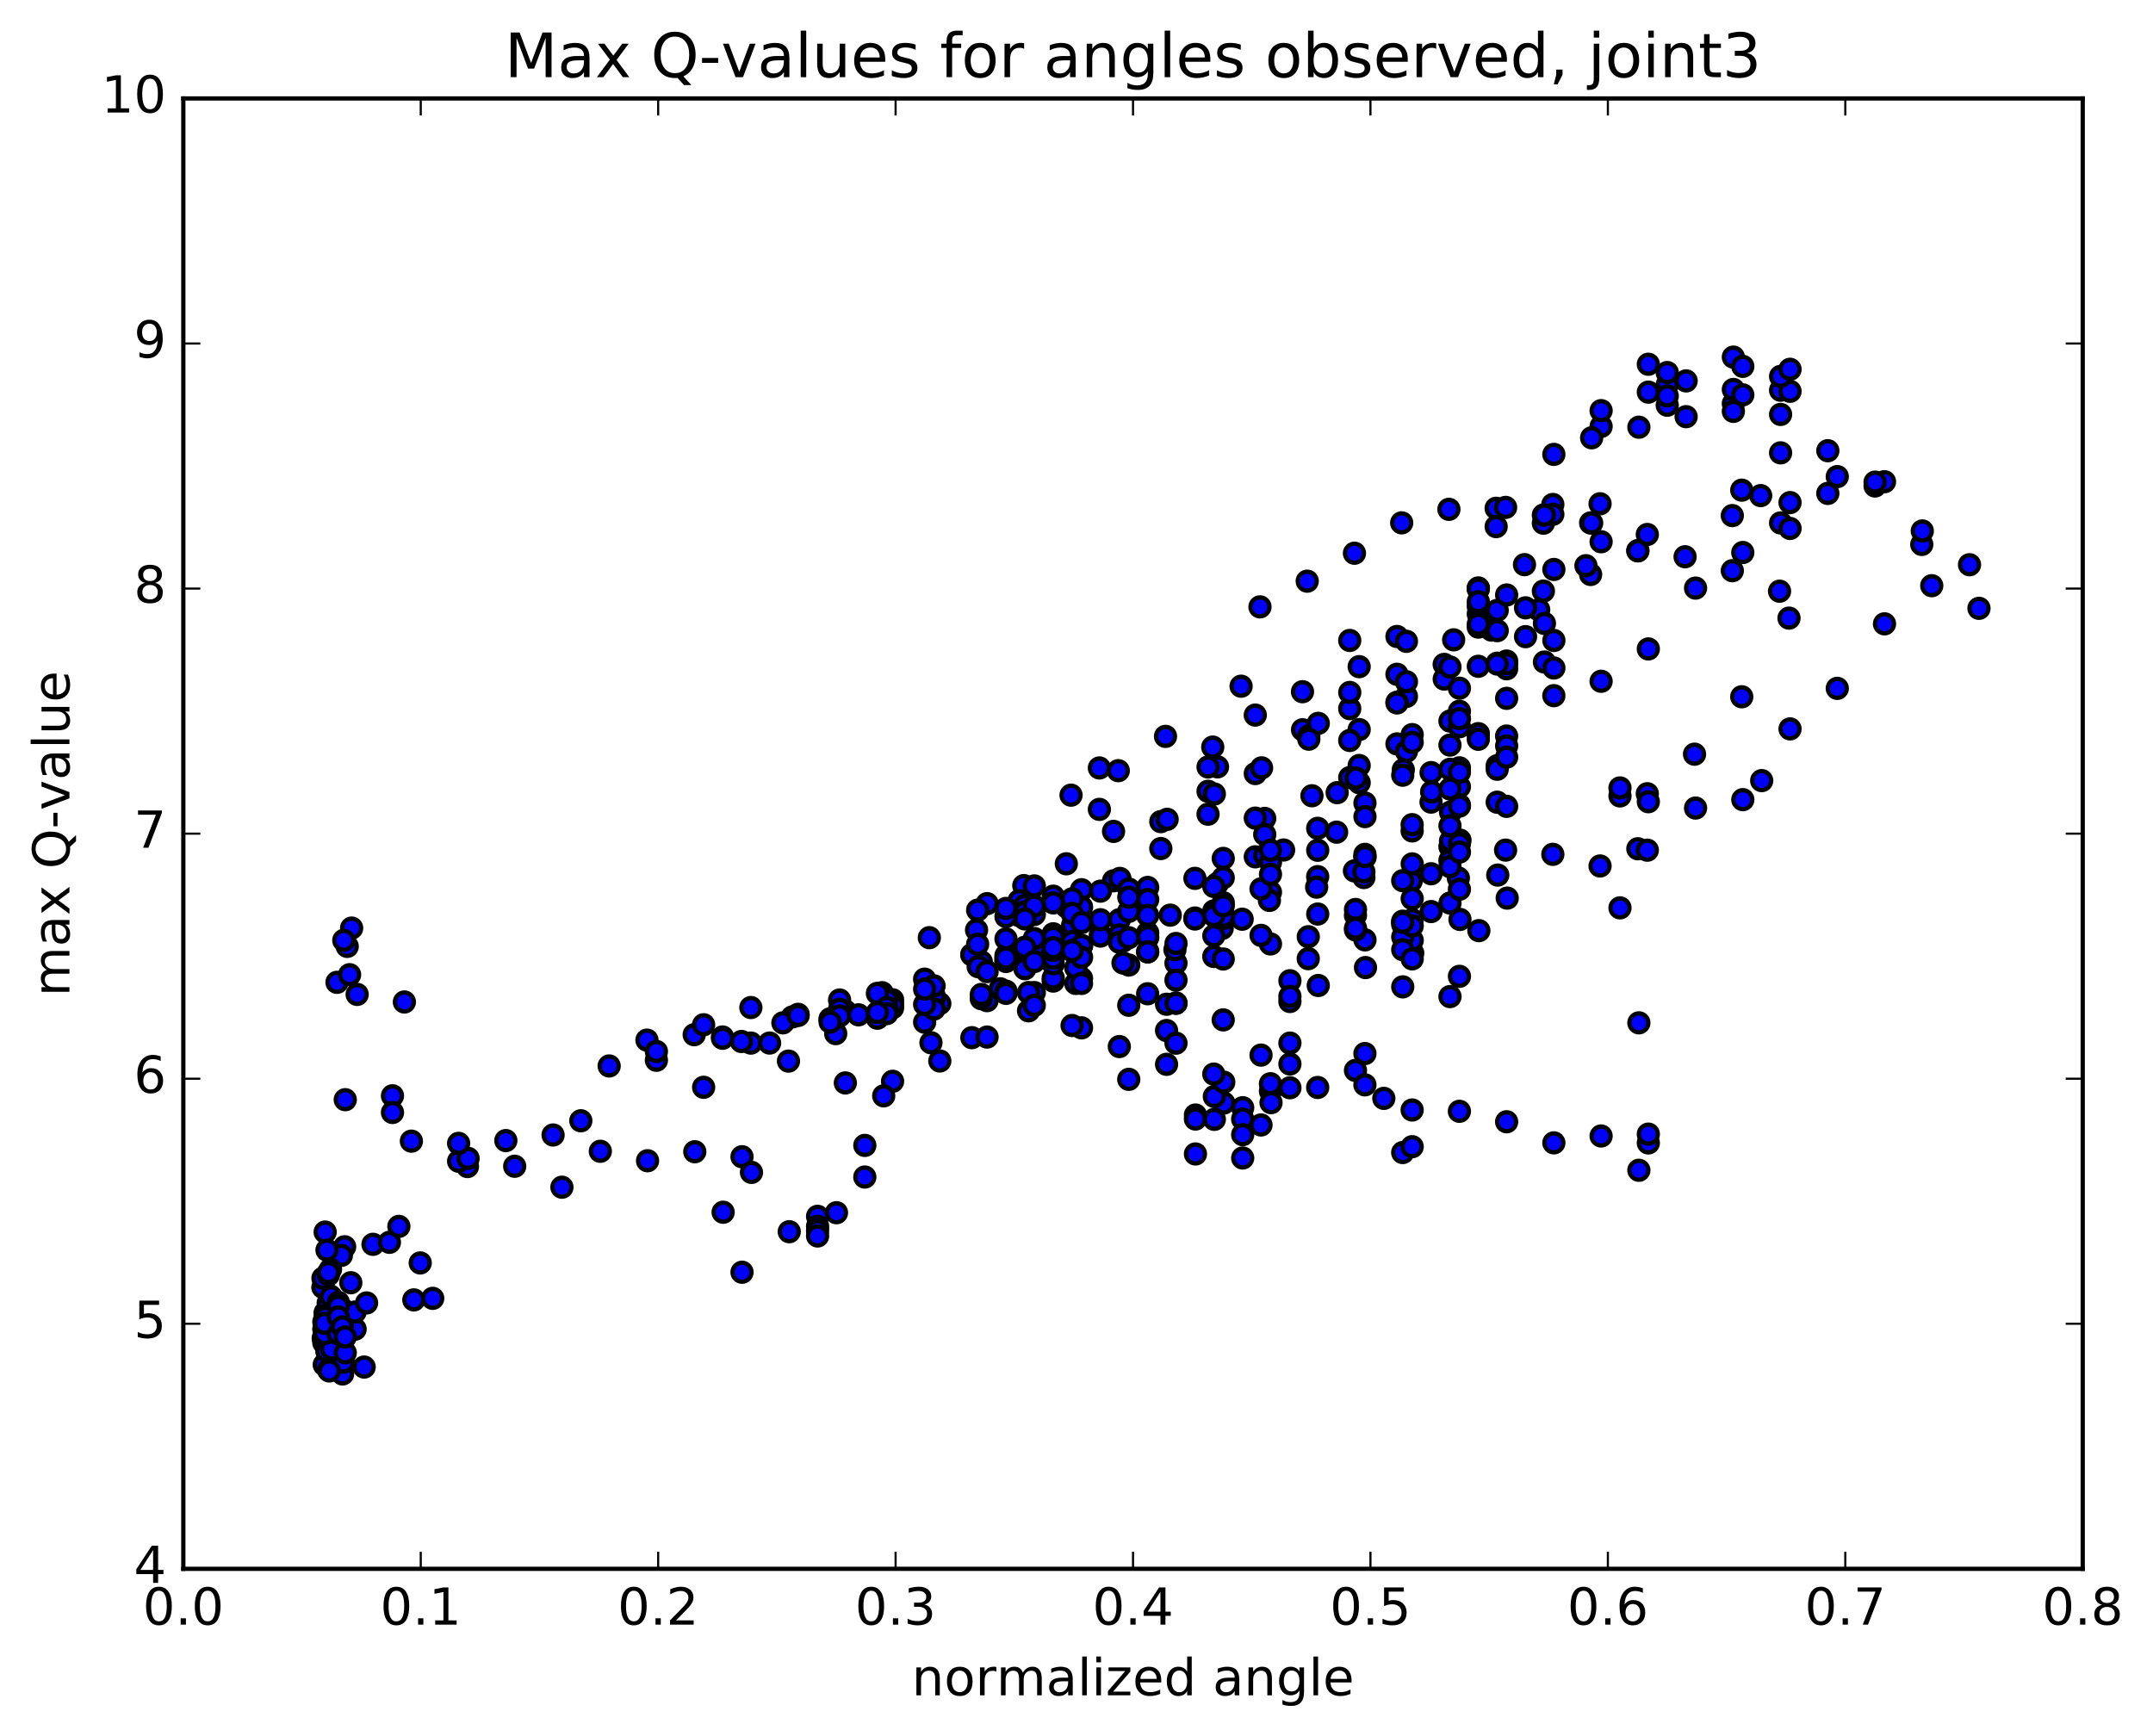 <?xml version="1.0" encoding="utf-8" standalone="no"?>
<!DOCTYPE svg PUBLIC "-//W3C//DTD SVG 1.1//EN"
  "http://www.w3.org/Graphics/SVG/1.1/DTD/svg11.dtd">
<!-- Created with matplotlib (http://matplotlib.org/) -->
<svg height="408pt" version="1.1" viewBox="0 0 506 408" width="506pt" xmlns="http://www.w3.org/2000/svg" xmlns:xlink="http://www.w3.org/1999/xlink">
 <defs>
  <style type="text/css">
*{stroke-linecap:butt;stroke-linejoin:round;stroke-miterlimit:100000;}
  </style>
 </defs>
 <g id="figure_1">
  <g id="patch_1">
   <path d="M 0 408.169 
L 506.226 408.169 
L 506.226 0 
L 0 0 
z
" style="fill:#ffffff;"/>
  </g>
  <g id="axes_1">
   <g id="patch_2">
    <path d="M 43.084 368.742 
L 489.484 368.742 
L 489.484 23.142 
L 43.084 23.142 
z
" style="fill:#ffffff;"/>
   </g>
   <g id="PathCollection_1">
    <defs>
     <path d="M 0 2.236 
C 0.593 2.236 1.162 2 1.581 1.581 
C 2 1.162 2.236 0.593 2.236 0 
C 2.236 -0.593 2 -1.162 1.581 -1.581 
C 1.162 -2 0.593 -2.236 0 -2.236 
C -0.593 -2.236 -1.162 -2 -1.581 -1.581 
C -2 -1.162 -2.236 -0.593 -2.236 0 
C -2.236 0.593 -2 1.162 -1.581 1.581 
C -1.162 2 -0.593 2.236 0 2.236 
z
" id="mc43d2580bd" style="stroke:#000000;"/>
    </defs>
    <g clip-path="url(#p6de0af9d8c)">
     <use style="fill:#0000ff;stroke:#000000;" x="451.657" xlink:href="#mc43d2580bd" y="127.968"/>
     <use style="fill:#0000ff;stroke:#000000;" x="391.834" xlink:href="#mc43d2580bd" y="90.447"/>
     <use style="fill:#0000ff;stroke:#000000;" x="387.394" xlink:href="#mc43d2580bd" y="85.613"/>
     <use style="fill:#0000ff;stroke:#000000;" x="376.293" xlink:href="#mc43d2580bd" y="100.229"/>
     <use style="fill:#0000ff;stroke:#000000;" x="374.072" xlink:href="#mc43d2580bd" y="102.9"/>
     <use style="fill:#0000ff;stroke:#000000;" x="385.173" xlink:href="#mc43d2580bd" y="100.412"/>
     <use style="fill:#0000ff;stroke:#000000;" x="396.274" xlink:href="#mc43d2580bd" y="97.936"/>
     <use style="fill:#0000ff;stroke:#000000;" x="407.375" xlink:href="#mc43d2580bd" y="94.853"/>
     <use style="fill:#0000ff;stroke:#000000;" x="418.476" xlink:href="#mc43d2580bd" y="91.719"/>
     <use style="fill:#0000ff;stroke:#000000;" x="420.696" xlink:href="#mc43d2580bd" y="91.972"/>
     <use style="fill:#0000ff;stroke:#000000;" x="418.475" xlink:href="#mc43d2580bd" y="106.442"/>
     <use style="fill:#0000ff;stroke:#000000;" x="429.576" xlink:href="#mc43d2580bd" y="115.972"/>
     <use style="fill:#0000ff;stroke:#000000;" x="440.677" xlink:href="#mc43d2580bd" y="114.227"/>
     <use style="fill:#0000ff;stroke:#000000;" x="442.897" xlink:href="#mc43d2580bd" y="113.221"/>
     <use style="fill:#0000ff;stroke:#000000;" x="431.796" xlink:href="#mc43d2580bd" y="112.023"/>
     <use style="fill:#0000ff;stroke:#000000;" x="420.695" xlink:href="#mc43d2580bd" y="118.131"/>
     <use style="fill:#0000ff;stroke:#000000;" x="418.475" xlink:href="#mc43d2580bd" y="122.911"/>
     <use style="fill:#0000ff;stroke:#000000;" x="420.695" xlink:href="#mc43d2580bd" y="124.208"/>
     <use style="fill:#0000ff;stroke:#000000;" x="409.594" xlink:href="#mc43d2580bd" y="129.864"/>
     <use style="fill:#0000ff;stroke:#000000;" x="398.493" xlink:href="#mc43d2580bd" y="138.229"/>
     <use style="fill:#0000ff;stroke:#000000;" x="387.392" xlink:href="#mc43d2580bd" y="152.524"/>
     <use style="fill:#0000ff;stroke:#000000;" x="376.291" xlink:href="#mc43d2580bd" y="160.13"/>
     <use style="fill:#0000ff;stroke:#000000;" x="365.19" xlink:href="#mc43d2580bd" y="163.514"/>
     <use style="fill:#0000ff;stroke:#000000;" x="354.088" xlink:href="#mc43d2580bd" y="173.007"/>
     <use style="fill:#0000ff;stroke:#000000;" x="342.987" xlink:href="#mc43d2580bd" y="184.923"/>
     <use style="fill:#0000ff;stroke:#000000;" x="336.326" xlink:href="#mc43d2580bd" y="188.529"/>
     <use style="fill:#0000ff;stroke:#000000;" x="331.886" xlink:href="#mc43d2580bd" y="195.302"/>
     <use style="fill:#0000ff;stroke:#000000;" x="320.785" xlink:href="#mc43d2580bd" y="201.534"/>
     <use style="fill:#0000ff;stroke:#000000;" x="318.565" xlink:href="#mc43d2580bd" y="215.139"/>
     <use style="fill:#0000ff;stroke:#000000;" x="329.666" xlink:href="#mc43d2580bd" y="216.518"/>
     <use style="fill:#0000ff;stroke:#000000;" x="340.767" xlink:href="#mc43d2580bd" y="198.995"/>
     <use style="fill:#0000ff;stroke:#000000;" x="342.987" xlink:href="#mc43d2580bd" y="189.204"/>
     <use style="fill:#0000ff;stroke:#000000;" x="331.886" xlink:href="#mc43d2580bd" y="193.83"/>
     <use style="fill:#0000ff;stroke:#000000;" x="320.785" xlink:href="#mc43d2580bd" y="200.811"/>
     <use style="fill:#0000ff;stroke:#000000;" x="309.684" xlink:href="#mc43d2580bd" y="206.051"/>
     <use style="fill:#0000ff;stroke:#000000;" x="298.583" xlink:href="#mc43d2580bd" y="209.712"/>
     <use style="fill:#0000ff;stroke:#000000;" x="287.482" xlink:href="#mc43d2580bd" y="215.028"/>
     <use style="fill:#0000ff;stroke:#000000;" x="276.381" xlink:href="#mc43d2580bd" y="226.377"/>
     <use style="fill:#0000ff;stroke:#000000;" x="265.279" xlink:href="#mc43d2580bd" y="226.828"/>
     <use style="fill:#0000ff;stroke:#000000;" x="254.178" xlink:href="#mc43d2580bd" y="229.968"/>
     <use style="fill:#0000ff;stroke:#000000;" x="243.077" xlink:href="#mc43d2580bd" y="233.298"/>
     <use style="fill:#0000ff;stroke:#000000;" x="231.976" xlink:href="#mc43d2580bd" y="235.195"/>
     <use style="fill:#0000ff;stroke:#000000;" x="220.875" xlink:href="#mc43d2580bd" y="235.889"/>
     <use style="fill:#0000ff;stroke:#000000;" x="209.773" xlink:href="#mc43d2580bd" y="236.885"/>
     <use style="fill:#0000ff;stroke:#000000;" x="207.553" xlink:href="#mc43d2580bd" y="237.2"/>
     <use style="fill:#0000ff;stroke:#000000;" x="209.773" xlink:href="#mc43d2580bd" y="234.99"/>
     <use style="fill:#0000ff;stroke:#000000;" x="207.553" xlink:href="#mc43d2580bd" y="237.019"/>
     <use style="fill:#0000ff;stroke:#000000;" x="209.774" xlink:href="#mc43d2580bd" y="236.093"/>
     <use style="fill:#0000ff;stroke:#000000;" x="198.673" xlink:href="#mc43d2580bd" y="237.637"/>
     <use style="fill:#0000ff;stroke:#000000;" x="187.572" xlink:href="#mc43d2580bd" y="238.41"/>
     <use style="fill:#0000ff;stroke:#000000;" x="176.471" xlink:href="#mc43d2580bd" y="245.172"/>
     <use style="fill:#0000ff;stroke:#000000;" x="165.369" xlink:href="#mc43d2580bd" y="255.56"/>
     <use style="fill:#0000ff;stroke:#000000;" x="154.268" xlink:href="#mc43d2580bd" y="249.207"/>
     <use style="fill:#0000ff;stroke:#000000;" x="152.048" xlink:href="#mc43d2580bd" y="244.473"/>
     <use style="fill:#0000ff;stroke:#000000;" x="163.15" xlink:href="#mc43d2580bd" y="243.196"/>
     <use style="fill:#0000ff;stroke:#000000;" x="169.81" xlink:href="#mc43d2580bd" y="243.737"/>
     <use style="fill:#0000ff;stroke:#000000;" x="169.811" xlink:href="#mc43d2580bd" y="244.04"/>
     <use style="fill:#0000ff;stroke:#000000;" x="174.252" xlink:href="#mc43d2580bd" y="244.793"/>
     <use style="fill:#0000ff;stroke:#000000;" x="180.867" xlink:href="#mc43d2580bd" y="245.161"/>
     <use style="fill:#0000ff;stroke:#000000;" x="185.308" xlink:href="#mc43d2580bd" y="249.408"/>
     <use style="fill:#0000ff;stroke:#000000;" x="196.41" xlink:href="#mc43d2580bd" y="242.95"/>
     <use style="fill:#0000ff;stroke:#000000;" x="207.31" xlink:href="#mc43d2580bd" y="233.331"/>
     <use style="fill:#0000ff;stroke:#000000;" x="218.412" xlink:href="#mc43d2580bd" y="220.393"/>
     <use style="fill:#0000ff;stroke:#000000;" x="229.513" xlink:href="#mc43d2580bd" y="218.597"/>
     <use style="fill:#0000ff;stroke:#000000;" x="240.615" xlink:href="#mc43d2580bd" y="208.153"/>
     <use style="fill:#0000ff;stroke:#000000;" x="251.717" xlink:href="#mc43d2580bd" y="186.898"/>
     <use style="fill:#0000ff;stroke:#000000;" x="258.377" xlink:href="#mc43d2580bd" y="190.242"/>
     <use style="fill:#0000ff;stroke:#000000;" x="258.378" xlink:href="#mc43d2580bd" y="180.504"/>
     <use style="fill:#0000ff;stroke:#000000;" x="262.819" xlink:href="#mc43d2580bd" y="181.143"/>
     <use style="fill:#0000ff;stroke:#000000;" x="273.92" xlink:href="#mc43d2580bd" y="173.083"/>
     <use style="fill:#0000ff;stroke:#000000;" x="285.021" xlink:href="#mc43d2580bd" y="175.6"/>
     <use style="fill:#0000ff;stroke:#000000;" x="291.682" xlink:href="#mc43d2580bd" y="161.288"/>
     <use style="fill:#0000ff;stroke:#000000;" x="296.122" xlink:href="#mc43d2580bd" y="142.642"/>
     <use style="fill:#0000ff;stroke:#000000;" x="307.223" xlink:href="#mc43d2580bd" y="136.598"/>
     <use style="fill:#0000ff;stroke:#000000;" x="318.324" xlink:href="#mc43d2580bd" y="130.034"/>
     <use style="fill:#0000ff;stroke:#000000;" x="329.425" xlink:href="#mc43d2580bd" y="122.893"/>
     <use style="fill:#0000ff;stroke:#000000;" x="340.526" xlink:href="#mc43d2580bd" y="119.714"/>
     <use style="fill:#0000ff;stroke:#000000;" x="351.627" xlink:href="#mc43d2580bd" y="119.468"/>
     <use style="fill:#0000ff;stroke:#000000;" x="353.847" xlink:href="#mc43d2580bd" y="119.264"/>
     <use style="fill:#0000ff;stroke:#000000;" x="351.627" xlink:href="#mc43d2580bd" y="123.776"/>
     <use style="fill:#0000ff;stroke:#000000;" x="362.728" xlink:href="#mc43d2580bd" y="122.973"/>
     <use style="fill:#0000ff;stroke:#000000;" x="364.948" xlink:href="#mc43d2580bd" y="118.576"/>
     <use style="fill:#0000ff;stroke:#000000;" x="362.728" xlink:href="#mc43d2580bd" y="121.066"/>
     <use style="fill:#0000ff;stroke:#000000;" x="373.829" xlink:href="#mc43d2580bd" y="122.907"/>
     <use style="fill:#0000ff;stroke:#000000;" x="376.049" xlink:href="#mc43d2580bd" y="118.41"/>
     <use style="fill:#0000ff;stroke:#000000;" x="364.948" xlink:href="#mc43d2580bd" y="120.884"/>
     <use style="fill:#0000ff;stroke:#000000;" x="358.287" xlink:href="#mc43d2580bd" y="132.718"/>
     <use style="fill:#0000ff;stroke:#000000;" x="362.728" xlink:href="#mc43d2580bd" y="138.937"/>
     <use style="fill:#0000ff;stroke:#000000;" x="373.828" xlink:href="#mc43d2580bd" y="135.03"/>
     <use style="fill:#0000ff;stroke:#000000;" x="384.929" xlink:href="#mc43d2580bd" y="129.432"/>
     <use style="fill:#0000ff;stroke:#000000;" x="387.149" xlink:href="#mc43d2580bd" y="125.628"/>
     <use style="fill:#0000ff;stroke:#000000;" x="384.929" xlink:href="#mc43d2580bd" y="129.478"/>
     <use style="fill:#0000ff;stroke:#000000;" x="396.03" xlink:href="#mc43d2580bd" y="130.862"/>
     <use style="fill:#0000ff;stroke:#000000;" x="407.131" xlink:href="#mc43d2580bd" y="121.188"/>
     <use style="fill:#0000ff;stroke:#000000;" x="413.792" xlink:href="#mc43d2580bd" y="116.488"/>
     <use style="fill:#0000ff;stroke:#000000;" x="409.352" xlink:href="#mc43d2580bd" y="115.21"/>
     <use style="fill:#0000ff;stroke:#000000;" x="407.132" xlink:href="#mc43d2580bd" y="134.14"/>
     <use style="fill:#0000ff;stroke:#000000;" x="418.233" xlink:href="#mc43d2580bd" y="138.959"/>
     <use style="fill:#0000ff;stroke:#000000;" x="420.454" xlink:href="#mc43d2580bd" y="145.285"/>
     <use style="fill:#0000ff;stroke:#000000;" x="409.352" xlink:href="#mc43d2580bd" y="163.773"/>
     <use style="fill:#0000ff;stroke:#000000;" x="398.251" xlink:href="#mc43d2580bd" y="177.268"/>
     <use style="fill:#0000ff;stroke:#000000;" x="387.149" xlink:href="#mc43d2580bd" y="186.563"/>
     <use style="fill:#0000ff;stroke:#000000;" x="384.929" xlink:href="#mc43d2580bd" y="199.494"/>
     <use style="fill:#0000ff;stroke:#000000;" x="387.149" xlink:href="#mc43d2580bd" y="199.831"/>
     <use style="fill:#0000ff;stroke:#000000;" x="376.048" xlink:href="#mc43d2580bd" y="203.544"/>
     <use style="fill:#0000ff;stroke:#000000;" x="364.947" xlink:href="#mc43d2580bd" y="200.805"/>
     <use style="fill:#0000ff;stroke:#000000;" x="353.846" xlink:href="#mc43d2580bd" y="199.814"/>
     <use style="fill:#0000ff;stroke:#000000;" x="342.744" xlink:href="#mc43d2580bd" y="206.375"/>
     <use style="fill:#0000ff;stroke:#000000;" x="331.643" xlink:href="#mc43d2580bd" y="207.112"/>
     <use style="fill:#0000ff;stroke:#000000;" x="320.542" xlink:href="#mc43d2580bd" y="206.26"/>
     <use style="fill:#0000ff;stroke:#000000;" x="318.322" xlink:href="#mc43d2580bd" y="204.7"/>
     <use style="fill:#0000ff;stroke:#000000;" x="320.542" xlink:href="#mc43d2580bd" y="204.922"/>
     <use style="fill:#0000ff;stroke:#000000;" x="309.441" xlink:href="#mc43d2580bd" y="208.516"/>
     <use style="fill:#0000ff;stroke:#000000;" x="298.34" xlink:href="#mc43d2580bd" y="211.637"/>
     <use style="fill:#0000ff;stroke:#000000;" x="287.238" xlink:href="#mc43d2580bd" y="218.216"/>
     <use style="fill:#0000ff;stroke:#000000;" x="276.137" xlink:href="#mc43d2580bd" y="223.214"/>
     <use style="fill:#0000ff;stroke:#000000;" x="263.926" xlink:href="#mc43d2580bd" y="226.344"/>
     <use style="fill:#0000ff;stroke:#000000;" x="252.825" xlink:href="#mc43d2580bd" y="231.151"/>
     <use style="fill:#0000ff;stroke:#000000;" x="241.724" xlink:href="#mc43d2580bd" y="233.297"/>
     <use style="fill:#0000ff;stroke:#000000;" x="230.622" xlink:href="#mc43d2580bd" y="234.733"/>
     <use style="fill:#0000ff;stroke:#000000;" x="219.522" xlink:href="#mc43d2580bd" y="234.71"/>
     <use style="fill:#0000ff;stroke:#000000;" x="208.421" xlink:href="#mc43d2580bd" y="235.005"/>
     <use style="fill:#0000ff;stroke:#000000;" x="197.32" xlink:href="#mc43d2580bd" y="235.038"/>
     <use style="fill:#0000ff;stroke:#000000;" x="195.1" xlink:href="#mc43d2580bd" y="239.462"/>
     <use style="fill:#0000ff;stroke:#000000;" x="197.32" xlink:href="#mc43d2580bd" y="237.223"/>
     <use style="fill:#0000ff;stroke:#000000;" x="186.219" xlink:href="#mc43d2580bd" y="239.021"/>
     <use style="fill:#0000ff;stroke:#000000;" x="183.999" xlink:href="#mc43d2580bd" y="240.418"/>
     <use style="fill:#0000ff;stroke:#000000;" x="195.101" xlink:href="#mc43d2580bd" y="239.647"/>
     <use style="fill:#0000ff;stroke:#000000;" x="206.202" xlink:href="#mc43d2580bd" y="233.487"/>
     <use style="fill:#0000ff;stroke:#000000;" x="217.304" xlink:href="#mc43d2580bd" y="230.145"/>
     <use style="fill:#0000ff;stroke:#000000;" x="228.405" xlink:href="#mc43d2580bd" y="224.381"/>
     <use style="fill:#0000ff;stroke:#000000;" x="239.507" xlink:href="#mc43d2580bd" y="211.698"/>
     <use style="fill:#0000ff;stroke:#000000;" x="250.608" xlink:href="#mc43d2580bd" y="203.028"/>
     <use style="fill:#0000ff;stroke:#000000;" x="261.71" xlink:href="#mc43d2580bd" y="195.417"/>
     <use style="fill:#0000ff;stroke:#000000;" x="272.812" xlink:href="#mc43d2580bd" y="193.119"/>
     <use style="fill:#0000ff;stroke:#000000;" x="283.913" xlink:href="#mc43d2580bd" y="191.371"/>
     <use style="fill:#0000ff;stroke:#000000;" x="295.014" xlink:href="#mc43d2580bd" y="168.078"/>
     <use style="fill:#0000ff;stroke:#000000;" x="306.114" xlink:href="#mc43d2580bd" y="162.582"/>
     <use style="fill:#0000ff;stroke:#000000;" x="317.215" xlink:href="#mc43d2580bd" y="166.56"/>
     <use style="fill:#0000ff;stroke:#000000;" x="319.435" xlink:href="#mc43d2580bd" y="156.696"/>
     <use style="fill:#0000ff;stroke:#000000;" x="317.215" xlink:href="#mc43d2580bd" y="150.536"/>
     <use style="fill:#0000ff;stroke:#000000;" x="328.316" xlink:href="#mc43d2580bd" y="149.601"/>
     <use style="fill:#0000ff;stroke:#000000;" x="339.418" xlink:href="#mc43d2580bd" y="156.16"/>
     <use style="fill:#0000ff;stroke:#000000;" x="341.638" xlink:href="#mc43d2580bd" y="150.39"/>
     <use style="fill:#0000ff;stroke:#000000;" x="330.537" xlink:href="#mc43d2580bd" y="150.742"/>
     <use style="fill:#0000ff;stroke:#000000;" x="328.317" xlink:href="#mc43d2580bd" y="158.485"/>
     <use style="fill:#0000ff;stroke:#000000;" x="330.537" xlink:href="#mc43d2580bd" y="163.7"/>
     <use style="fill:#0000ff;stroke:#000000;" x="319.436" xlink:href="#mc43d2580bd" y="171.488"/>
     <use style="fill:#0000ff;stroke:#000000;" x="317.216" xlink:href="#mc43d2580bd" y="174.045"/>
     <use style="fill:#0000ff;stroke:#000000;" x="328.317" xlink:href="#mc43d2580bd" y="174.851"/>
     <use style="fill:#0000ff;stroke:#000000;" x="330.537" xlink:href="#mc43d2580bd" y="176.611"/>
     <use style="fill:#0000ff;stroke:#000000;" x="319.436" xlink:href="#mc43d2580bd" y="179.927"/>
     <use style="fill:#0000ff;stroke:#000000;" x="317.216" xlink:href="#mc43d2580bd" y="182.77"/>
     <use style="fill:#0000ff;stroke:#000000;" x="319.436" xlink:href="#mc43d2580bd" y="183.974"/>
     <use style="fill:#0000ff;stroke:#000000;" x="308.335" xlink:href="#mc43d2580bd" y="187.04"/>
     <use style="fill:#0000ff;stroke:#000000;" x="297.234" xlink:href="#mc43d2580bd" y="192.363"/>
     <use style="fill:#0000ff;stroke:#000000;" x="295.014" xlink:href="#mc43d2580bd" y="192.296"/>
     <use style="fill:#0000ff;stroke:#000000;" x="297.235" xlink:href="#mc43d2580bd" y="196.14"/>
     <use style="fill:#0000ff;stroke:#000000;" x="295.015" xlink:href="#mc43d2580bd" y="201.391"/>
     <use style="fill:#0000ff;stroke:#000000;" x="301.675" xlink:href="#mc43d2580bd" y="199.787"/>
     <use style="fill:#0000ff;stroke:#000000;" x="297.235" xlink:href="#mc43d2580bd" y="201.03"/>
     <use style="fill:#0000ff;stroke:#000000;" x="286.133" xlink:href="#mc43d2580bd" y="207.641"/>
     <use style="fill:#0000ff;stroke:#000000;" x="275.032" xlink:href="#mc43d2580bd" y="215.103"/>
     <use style="fill:#0000ff;stroke:#000000;" x="263.931" xlink:href="#mc43d2580bd" y="221.196"/>
     <use style="fill:#0000ff;stroke:#000000;" x="252.83" xlink:href="#mc43d2580bd" y="227.466"/>
     <use style="fill:#0000ff;stroke:#000000;" x="241.729" xlink:href="#mc43d2580bd" y="237.588"/>
     <use style="fill:#0000ff;stroke:#000000;" x="230.628" xlink:href="#mc43d2580bd" y="233.742"/>
     <use style="fill:#0000ff;stroke:#000000;" x="219.527" xlink:href="#mc43d2580bd" y="234.005"/>
     <use style="fill:#0000ff;stroke:#000000;" x="208.426" xlink:href="#mc43d2580bd" y="236.814"/>
     <use style="fill:#0000ff;stroke:#000000;" x="206.206" xlink:href="#mc43d2580bd" y="239.328"/>
     <use style="fill:#0000ff;stroke:#000000;" x="217.307" xlink:href="#mc43d2580bd" y="240.261"/>
     <use style="fill:#0000ff;stroke:#000000;" x="219.527" xlink:href="#mc43d2580bd" y="237.161"/>
     <use style="fill:#0000ff;stroke:#000000;" x="208.425" xlink:href="#mc43d2580bd" y="238.235"/>
     <use style="fill:#0000ff;stroke:#000000;" x="197.324" xlink:href="#mc43d2580bd" y="238.784"/>
     <use style="fill:#0000ff;stroke:#000000;" x="195.104" xlink:href="#mc43d2580bd" y="240.238"/>
     <use style="fill:#0000ff;stroke:#000000;" x="201.765" xlink:href="#mc43d2580bd" y="238.528"/>
     <use style="fill:#0000ff;stroke:#000000;" x="206.205" xlink:href="#mc43d2580bd" y="237.991"/>
     <use style="fill:#0000ff;stroke:#000000;" x="217.307" xlink:href="#mc43d2580bd" y="236.09"/>
     <use style="fill:#0000ff;stroke:#000000;" x="228.408" xlink:href="#mc43d2580bd" y="243.901"/>
     <use style="fill:#0000ff;stroke:#000000;" x="235.069" xlink:href="#mc43d2580bd" y="232.411"/>
     <use style="fill:#0000ff;stroke:#000000;" x="230.629" xlink:href="#mc43d2580bd" y="226.081"/>
     <use style="fill:#0000ff;stroke:#000000;" x="219.528" xlink:href="#mc43d2580bd" y="231.726"/>
     <use style="fill:#0000ff;stroke:#000000;" x="217.308" xlink:href="#mc43d2580bd" y="232.488"/>
     <use style="fill:#0000ff;stroke:#000000;" x="228.41" xlink:href="#mc43d2580bd" y="224.405"/>
     <use style="fill:#0000ff;stroke:#000000;" x="239.511" xlink:href="#mc43d2580bd" y="215.195"/>
     <use style="fill:#0000ff;stroke:#000000;" x="250.613" xlink:href="#mc43d2580bd" y="213.123"/>
     <use style="fill:#0000ff;stroke:#000000;" x="261.715" xlink:href="#mc43d2580bd" y="207.024"/>
     <use style="fill:#0000ff;stroke:#000000;" x="272.816" xlink:href="#mc43d2580bd" y="199.447"/>
     <use style="fill:#0000ff;stroke:#000000;" x="283.918" xlink:href="#mc43d2580bd" y="185.989"/>
     <use style="fill:#0000ff;stroke:#000000;" x="286.139" xlink:href="#mc43d2580bd" y="180.246"/>
     <use style="fill:#0000ff;stroke:#000000;" x="283.92" xlink:href="#mc43d2580bd" y="180.278"/>
     <use style="fill:#0000ff;stroke:#000000;" x="295.021" xlink:href="#mc43d2580bd" y="181.82"/>
     <use style="fill:#0000ff;stroke:#000000;" x="306.122" xlink:href="#mc43d2580bd" y="171.521"/>
     <use style="fill:#0000ff;stroke:#000000;" x="317.222" xlink:href="#mc43d2580bd" y="162.756"/>
     <use style="fill:#0000ff;stroke:#000000;" x="328.323" xlink:href="#mc43d2580bd" y="165.058"/>
     <use style="fill:#0000ff;stroke:#000000;" x="330.544" xlink:href="#mc43d2580bd" y="160.244"/>
     <use style="fill:#0000ff;stroke:#000000;" x="328.324" xlink:href="#mc43d2580bd" y="165.223"/>
     <use style="fill:#0000ff;stroke:#000000;" x="339.425" xlink:href="#mc43d2580bd" y="159.607"/>
     <use style="fill:#0000ff;stroke:#000000;" x="350.526" xlink:href="#mc43d2580bd" y="148.098"/>
     <use style="fill:#0000ff;stroke:#000000;" x="361.627" xlink:href="#mc43d2580bd" y="143.317"/>
     <use style="fill:#0000ff;stroke:#000000;" x="372.728" xlink:href="#mc43d2580bd" y="132.964"/>
     <use style="fill:#0000ff;stroke:#000000;" x="391.834" xlink:href="#mc43d2580bd" y="95.244"/>
     <use style="fill:#0000ff;stroke:#000000;" x="391.834" xlink:href="#mc43d2580bd" y="87.568"/>
     <use style="fill:#0000ff;stroke:#000000;" x="396.275" xlink:href="#mc43d2580bd" y="89.528"/>
     <use style="fill:#0000ff;stroke:#000000;" x="407.376" xlink:href="#mc43d2580bd" y="83.938"/>
     <use style="fill:#0000ff;stroke:#000000;" x="418.477" xlink:href="#mc43d2580bd" y="88.47"/>
     <use style="fill:#0000ff;stroke:#000000;" x="420.697" xlink:href="#mc43d2580bd" y="86.802"/>
     <use style="fill:#0000ff;stroke:#000000;" x="409.596" xlink:href="#mc43d2580bd" y="86.111"/>
     <use style="fill:#0000ff;stroke:#000000;" x="407.376" xlink:href="#mc43d2580bd" y="91.545"/>
     <use style="fill:#0000ff;stroke:#000000;" x="409.595" xlink:href="#mc43d2580bd" y="92.81"/>
     <use style="fill:#0000ff;stroke:#000000;" x="407.375" xlink:href="#mc43d2580bd" y="96.693"/>
     <use style="fill:#0000ff;stroke:#000000;" x="418.476" xlink:href="#mc43d2580bd" y="97.409"/>
     <use style="fill:#0000ff;stroke:#000000;" x="429.577" xlink:href="#mc43d2580bd" y="105.937"/>
     <use style="fill:#0000ff;stroke:#000000;" x="440.678" xlink:href="#mc43d2580bd" y="113.324"/>
     <use style="fill:#0000ff;stroke:#000000;" x="451.779" xlink:href="#mc43d2580bd" y="124.799"/>
     <use style="fill:#0000ff;stroke:#000000;" x="462.88" xlink:href="#mc43d2580bd" y="132.736"/>
     <use style="fill:#0000ff;stroke:#000000;" x="465.101" xlink:href="#mc43d2580bd" y="142.984"/>
     <use style="fill:#0000ff;stroke:#000000;" x="454" xlink:href="#mc43d2580bd" y="137.663"/>
     <use style="fill:#0000ff;stroke:#000000;" x="442.898" xlink:href="#mc43d2580bd" y="146.631"/>
     <use style="fill:#0000ff;stroke:#000000;" x="431.797" xlink:href="#mc43d2580bd" y="161.798"/>
     <use style="fill:#0000ff;stroke:#000000;" x="420.696" xlink:href="#mc43d2580bd" y="171.322"/>
     <use style="fill:#0000ff;stroke:#000000;" x="414.036" xlink:href="#mc43d2580bd" y="183.479"/>
     <use style="fill:#0000ff;stroke:#000000;" x="409.595" xlink:href="#mc43d2580bd" y="187.953"/>
     <use style="fill:#0000ff;stroke:#000000;" x="398.494" xlink:href="#mc43d2580bd" y="189.928"/>
     <use style="fill:#0000ff;stroke:#000000;" x="387.392" xlink:href="#mc43d2580bd" y="188.436"/>
     <use style="fill:#0000ff;stroke:#000000;" x="380.731" xlink:href="#mc43d2580bd" y="187.074"/>
     <use style="fill:#0000ff;stroke:#000000;" x="380.731" xlink:href="#mc43d2580bd" y="185.201"/>
     <use style="fill:#0000ff;stroke:#000000;" x="380.731" xlink:href="#mc43d2580bd" y="213.388"/>
     <use style="fill:#0000ff;stroke:#000000;" x="385.171" xlink:href="#mc43d2580bd" y="240.414"/>
     <use style="fill:#0000ff;stroke:#000000;" x="387.391" xlink:href="#mc43d2580bd" y="268.642"/>
     <use style="fill:#0000ff;stroke:#000000;" x="385.171" xlink:href="#mc43d2580bd" y="275.064"/>
     <use style="fill:#0000ff;stroke:#000000;" x="387.391" xlink:href="#mc43d2580bd" y="266.572"/>
     <use style="fill:#0000ff;stroke:#000000;" x="376.29" xlink:href="#mc43d2580bd" y="267.007"/>
     <use style="fill:#0000ff;stroke:#000000;" x="365.19" xlink:href="#mc43d2580bd" y="268.624"/>
     <use style="fill:#0000ff;stroke:#000000;" x="354.089" xlink:href="#mc43d2580bd" y="263.667"/>
     <use style="fill:#0000ff;stroke:#000000;" x="342.988" xlink:href="#mc43d2580bd" y="261.205"/>
     <use style="fill:#0000ff;stroke:#000000;" x="331.887" xlink:href="#mc43d2580bd" y="260.898"/>
     <use style="fill:#0000ff;stroke:#000000;" x="329.667" xlink:href="#mc43d2580bd" y="270.899"/>
     <use style="fill:#0000ff;stroke:#000000;" x="331.887" xlink:href="#mc43d2580bd" y="269.523"/>
     <use style="fill:#0000ff;stroke:#000000;" x="325.226" xlink:href="#mc43d2580bd" y="258.166"/>
     <use style="fill:#0000ff;stroke:#000000;" x="320.786" xlink:href="#mc43d2580bd" y="247.634"/>
     <use style="fill:#0000ff;stroke:#000000;" x="318.565" xlink:href="#mc43d2580bd" y="251.599"/>
     <use style="fill:#0000ff;stroke:#000000;" x="320.786" xlink:href="#mc43d2580bd" y="254.991"/>
     <use style="fill:#0000ff;stroke:#000000;" x="309.684" xlink:href="#mc43d2580bd" y="255.605"/>
     <use style="fill:#0000ff;stroke:#000000;" x="298.583" xlink:href="#mc43d2580bd" y="256.494"/>
     <use style="fill:#0000ff;stroke:#000000;" x="296.362" xlink:href="#mc43d2580bd" y="264.416"/>
     <use style="fill:#0000ff;stroke:#000000;" x="298.582" xlink:href="#mc43d2580bd" y="254.723"/>
     <use style="fill:#0000ff;stroke:#000000;" x="287.482" xlink:href="#mc43d2580bd" y="239.717"/>
     <use style="fill:#0000ff;stroke:#000000;" x="276.381" xlink:href="#mc43d2580bd" y="235.749"/>
     <use style="fill:#0000ff;stroke:#000000;" x="265.279" xlink:href="#mc43d2580bd" y="236.281"/>
     <use style="fill:#0000ff;stroke:#000000;" x="254.178" xlink:href="#mc43d2580bd" y="231.15"/>
     <use style="fill:#0000ff;stroke:#000000;" x="243.077" xlink:href="#mc43d2580bd" y="236.301"/>
     <use style="fill:#0000ff;stroke:#000000;" x="231.976" xlink:href="#mc43d2580bd" y="243.754"/>
     <use style="fill:#0000ff;stroke:#000000;" x="220.874" xlink:href="#mc43d2580bd" y="249.375"/>
     <use style="fill:#0000ff;stroke:#000000;" x="209.773" xlink:href="#mc43d2580bd" y="254.15"/>
     <use style="fill:#0000ff;stroke:#000000;" x="198.672" xlink:href="#mc43d2580bd" y="254.538"/>
     <use style="fill:#0000ff;stroke:#000000;" x="187.571" xlink:href="#mc43d2580bd" y="238.679"/>
     <use style="fill:#0000ff;stroke:#000000;" x="176.469" xlink:href="#mc43d2580bd" y="236.816"/>
     <use style="fill:#0000ff;stroke:#000000;" x="165.368" xlink:href="#mc43d2580bd" y="240.862"/>
     <use style="fill:#0000ff;stroke:#000000;" x="154.267" xlink:href="#mc43d2580bd" y="247.143"/>
     <use style="fill:#0000ff;stroke:#000000;" x="143.166" xlink:href="#mc43d2580bd" y="250.55"/>
     <use style="fill:#0000ff;stroke:#000000;" x="136.505" xlink:href="#mc43d2580bd" y="263.429"/>
     <use style="fill:#0000ff;stroke:#000000;" x="132.065" xlink:href="#mc43d2580bd" y="279.047"/>
     <use style="fill:#0000ff;stroke:#000000;" x="120.964" xlink:href="#mc43d2580bd" y="274.119"/>
     <use style="fill:#0000ff;stroke:#000000;" x="109.862" xlink:href="#mc43d2580bd" y="274.194"/>
     <use style="fill:#0000ff;stroke:#000000;" x="98.761" xlink:href="#mc43d2580bd" y="296.847"/>
     <use style="fill:#0000ff;stroke:#000000;" x="87.66" xlink:href="#mc43d2580bd" y="292.471"/>
     <use style="fill:#0000ff;stroke:#000000;" x="81" xlink:href="#mc43d2580bd" y="293.046"/>
     <use style="fill:#0000ff;stroke:#000000;" x="77.41" xlink:href="#mc43d2580bd" y="304.481"/>
     <use style="fill:#0000ff;stroke:#000000;" x="77.267" xlink:href="#mc43d2580bd" y="308.269"/>
     <use style="fill:#0000ff;stroke:#000000;" x="76.401" xlink:href="#mc43d2580bd" y="308.587"/>
     <use style="fill:#0000ff;stroke:#000000;" x="76.572" xlink:href="#mc43d2580bd" y="315.959"/>
     <use style="fill:#0000ff;stroke:#000000;" x="76.206" xlink:href="#mc43d2580bd" y="320.761"/>
     <use style="fill:#0000ff;stroke:#000000;" x="76.112" xlink:href="#mc43d2580bd" y="310.708"/>
     <use style="fill:#0000ff;stroke:#000000;" x="76.68" xlink:href="#mc43d2580bd" y="314.463"/>
     <use style="fill:#0000ff;stroke:#000000;" x="76.114" xlink:href="#mc43d2580bd" y="315.596"/>
     <use style="fill:#0000ff;stroke:#000000;" x="76.683" xlink:href="#mc43d2580bd" y="314.49"/>
     <use style="fill:#0000ff;stroke:#000000;" x="81.242" xlink:href="#mc43d2580bd" y="311.163"/>
     <use style="fill:#0000ff;stroke:#000000;" x="83.463" xlink:href="#mc43d2580bd" y="312.417"/>
     <use style="fill:#0000ff;stroke:#000000;" x="77.238" xlink:href="#mc43d2580bd" y="322.037"/>
     <use style="fill:#0000ff;stroke:#000000;" x="77.904" xlink:href="#mc43d2580bd" y="320.815"/>
     <use style="fill:#0000ff;stroke:#000000;" x="75.962" xlink:href="#mc43d2580bd" y="314.527"/>
     <use style="fill:#0000ff;stroke:#000000;" x="76.122" xlink:href="#mc43d2580bd" y="312.44"/>
     <use style="fill:#0000ff;stroke:#000000;" x="76.481" xlink:href="#mc43d2580bd" y="313.542"/>
     <use style="fill:#0000ff;stroke:#000000;" x="76.929" xlink:href="#mc43d2580bd" y="314.626"/>
     <use style="fill:#0000ff;stroke:#000000;" x="77.138" xlink:href="#mc43d2580bd" y="306.249"/>
     <use style="fill:#0000ff;stroke:#000000;" x="76.596" xlink:href="#mc43d2580bd" y="309.197"/>
     <use style="fill:#0000ff;stroke:#000000;" x="76.414" xlink:href="#mc43d2580bd" y="313.043"/>
     <use style="fill:#0000ff;stroke:#000000;" x="77.109" xlink:href="#mc43d2580bd" y="313.486"/>
     <use style="fill:#0000ff;stroke:#000000;" x="77.662" xlink:href="#mc43d2580bd" y="315.22"/>
     <use style="fill:#0000ff;stroke:#000000;" x="76.157" xlink:href="#mc43d2580bd" y="312.319"/>
     <use style="fill:#0000ff;stroke:#000000;" x="76.336" xlink:href="#mc43d2580bd" y="311.905"/>
     <use style="fill:#0000ff;stroke:#000000;" x="80.517" xlink:href="#mc43d2580bd" y="322.94"/>
     <use style="fill:#0000ff;stroke:#000000;" x="80.684" xlink:href="#mc43d2580bd" y="320.158"/>
     <use style="fill:#0000ff;stroke:#000000;" x="77.156" xlink:href="#mc43d2580bd" y="315.104"/>
     <use style="fill:#0000ff;stroke:#000000;" x="76.809" xlink:href="#mc43d2580bd" y="317.578"/>
     <use style="fill:#0000ff;stroke:#000000;" x="77.388" xlink:href="#mc43d2580bd" y="322.236"/>
     <use style="fill:#0000ff;stroke:#000000;" x="77.932" xlink:href="#mc43d2580bd" y="317.052"/>
     <use style="fill:#0000ff;stroke:#000000;" x="76.309" xlink:href="#mc43d2580bd" y="313.429"/>
     <use style="fill:#0000ff;stroke:#000000;" x="81.218" xlink:href="#mc43d2580bd" y="308.174"/>
     <use style="fill:#0000ff;stroke:#000000;" x="83.438" xlink:href="#mc43d2580bd" y="308.391"/>
     <use style="fill:#0000ff;stroke:#000000;" x="75.89" xlink:href="#mc43d2580bd" y="302.587"/>
     <use style="fill:#0000ff;stroke:#000000;" x="80.226" xlink:href="#mc43d2580bd" y="295.072"/>
     <use style="fill:#0000ff;stroke:#000000;" x="82.447" xlink:href="#mc43d2580bd" y="301.498"/>
     <use style="fill:#0000ff;stroke:#000000;" x="76.423" xlink:href="#mc43d2580bd" y="309.656"/>
     <use style="fill:#0000ff;stroke:#000000;" x="76.296" xlink:href="#mc43d2580bd" y="311.05"/>
     <use style="fill:#0000ff;stroke:#000000;" x="75.904" xlink:href="#mc43d2580bd" y="300.437"/>
     <use style="fill:#0000ff;stroke:#000000;" x="76.416" xlink:href="#mc43d2580bd" y="289.588"/>
     <use style="fill:#0000ff;stroke:#000000;" x="76.849" xlink:href="#mc43d2580bd" y="293.83"/>
     <use style="fill:#0000ff;stroke:#000000;" x="77.189" xlink:href="#mc43d2580bd" y="299.647"/>
     <use style="fill:#0000ff;stroke:#000000;" x="77.818" xlink:href="#mc43d2580bd" y="304.799"/>
     <use style="fill:#0000ff;stroke:#000000;" x="77.68" xlink:href="#mc43d2580bd" y="298.331"/>
     <use style="fill:#0000ff;stroke:#000000;" x="77.194" xlink:href="#mc43d2580bd" y="299.114"/>
     <use style="fill:#0000ff;stroke:#000000;" x="79.2" xlink:href="#mc43d2580bd" y="230.89"/>
     <use style="fill:#0000ff;stroke:#000000;" x="81.602" xlink:href="#mc43d2580bd" y="222.445"/>
     <use style="fill:#0000ff;stroke:#000000;" x="91.523" xlink:href="#mc43d2580bd" y="292"/>
     <use style="fill:#0000ff;stroke:#000000;" x="93.743" xlink:href="#mc43d2580bd" y="288.257"/>
     <use style="fill:#0000ff;stroke:#000000;" x="82.642" xlink:href="#mc43d2580bd" y="218.141"/>
     <use style="fill:#0000ff;stroke:#000000;" x="80.797" xlink:href="#mc43d2580bd" y="221.023"/>
     <use style="fill:#0000ff;stroke:#000000;" x="82.164" xlink:href="#mc43d2580bd" y="229.098"/>
     <use style="fill:#0000ff;stroke:#000000;" x="83.938" xlink:href="#mc43d2580bd" y="233.732"/>
     <use style="fill:#0000ff;stroke:#000000;" x="95.039" xlink:href="#mc43d2580bd" y="235.512"/>
     <use style="fill:#0000ff;stroke:#000000;" x="101.699" xlink:href="#mc43d2580bd" y="305.17"/>
     <use style="fill:#0000ff;stroke:#000000;" x="97.259" xlink:href="#mc43d2580bd" y="305.533"/>
     <use style="fill:#0000ff;stroke:#000000;" x="86.158" xlink:href="#mc43d2580bd" y="306.248"/>
     <use style="fill:#0000ff;stroke:#000000;" x="79.497" xlink:href="#mc43d2580bd" y="306.114"/>
     <use style="fill:#0000ff;stroke:#000000;" x="79.497" xlink:href="#mc43d2580bd" y="307.028"/>
     <use style="fill:#0000ff;stroke:#000000;" x="79.497" xlink:href="#mc43d2580bd" y="309.53"/>
     <use style="fill:#0000ff;stroke:#000000;" x="79.497" xlink:href="#mc43d2580bd" y="313.552"/>
     <use style="fill:#0000ff;stroke:#000000;" x="80.469" xlink:href="#mc43d2580bd" y="311.887"/>
     <use style="fill:#0000ff;stroke:#000000;" x="81.142" xlink:href="#mc43d2580bd" y="317.974"/>
     <use style="fill:#0000ff;stroke:#000000;" x="81.142" xlink:href="#mc43d2580bd" y="314.239"/>
     <use style="fill:#0000ff;stroke:#000000;" x="81.142" xlink:href="#mc43d2580bd" y="258.475"/>
     <use style="fill:#0000ff;stroke:#000000;" x="85.583" xlink:href="#mc43d2580bd" y="321.316"/>
     <use style="fill:#0000ff;stroke:#000000;" x="92.243" xlink:href="#mc43d2580bd" y="257.562"/>
     <use style="fill:#0000ff;stroke:#000000;" x="92.243" xlink:href="#mc43d2580bd" y="261.481"/>
     <use style="fill:#0000ff;stroke:#000000;" x="96.684" xlink:href="#mc43d2580bd" y="268.222"/>
     <use style="fill:#0000ff;stroke:#000000;" x="107.784" xlink:href="#mc43d2580bd" y="272.946"/>
     <use style="fill:#0000ff;stroke:#000000;" x="110.004" xlink:href="#mc43d2580bd" y="272.264"/>
     <use style="fill:#0000ff;stroke:#000000;" x="107.784" xlink:href="#mc43d2580bd" y="268.738"/>
     <use style="fill:#0000ff;stroke:#000000;" x="118.885" xlink:href="#mc43d2580bd" y="268.089"/>
     <use style="fill:#0000ff;stroke:#000000;" x="129.986" xlink:href="#mc43d2580bd" y="266.774"/>
     <use style="fill:#0000ff;stroke:#000000;" x="141.087" xlink:href="#mc43d2580bd" y="270.6"/>
     <use style="fill:#0000ff;stroke:#000000;" x="152.188" xlink:href="#mc43d2580bd" y="272.825"/>
     <use style="fill:#0000ff;stroke:#000000;" x="163.289" xlink:href="#mc43d2580bd" y="270.709"/>
     <use style="fill:#0000ff;stroke:#000000;" x="174.39" xlink:href="#mc43d2580bd" y="271.885"/>
     <use style="fill:#0000ff;stroke:#000000;" x="176.61" xlink:href="#mc43d2580bd" y="275.564"/>
     <use style="fill:#0000ff;stroke:#000000;" x="169.949" xlink:href="#mc43d2580bd" y="284.929"/>
     <use style="fill:#0000ff;stroke:#000000;" x="174.389" xlink:href="#mc43d2580bd" y="299.03"/>
     <use style="fill:#0000ff;stroke:#000000;" x="185.49" xlink:href="#mc43d2580bd" y="289.505"/>
     <use style="fill:#0000ff;stroke:#000000;" x="192.151" xlink:href="#mc43d2580bd" y="285.892"/>
     <use style="fill:#0000ff;stroke:#000000;" x="192.15" xlink:href="#mc43d2580bd" y="288.235"/>
     <use style="fill:#0000ff;stroke:#000000;" x="192.15" xlink:href="#mc43d2580bd" y="289.259"/>
     <use style="fill:#0000ff;stroke:#000000;" x="192.15" xlink:href="#mc43d2580bd" y="290.508"/>
     <use style="fill:#0000ff;stroke:#000000;" x="196.59" xlink:href="#mc43d2580bd" y="285.041"/>
     <use style="fill:#0000ff;stroke:#000000;" x="203.25" xlink:href="#mc43d2580bd" y="276.656"/>
     <use style="fill:#0000ff;stroke:#000000;" x="203.249" xlink:href="#mc43d2580bd" y="269.221"/>
     <use style="fill:#0000ff;stroke:#000000;" x="207.69" xlink:href="#mc43d2580bd" y="257.572"/>
     <use style="fill:#0000ff;stroke:#000000;" x="218.791" xlink:href="#mc43d2580bd" y="245.092"/>
     <use style="fill:#0000ff;stroke:#000000;" x="229.892" xlink:href="#mc43d2580bd" y="227.211"/>
     <use style="fill:#0000ff;stroke:#000000;" x="240.993" xlink:href="#mc43d2580bd" y="225.214"/>
     <use style="fill:#0000ff;stroke:#000000;" x="252.094" xlink:href="#mc43d2580bd" y="217.445"/>
     <use style="fill:#0000ff;stroke:#000000;" x="263.195" xlink:href="#mc43d2580bd" y="206.464"/>
     <use style="fill:#0000ff;stroke:#000000;" x="274.297" xlink:href="#mc43d2580bd" y="192.579"/>
     <use style="fill:#0000ff;stroke:#000000;" x="285.398" xlink:href="#mc43d2580bd" y="186.626"/>
     <use style="fill:#0000ff;stroke:#000000;" x="296.499" xlink:href="#mc43d2580bd" y="180.482"/>
     <use style="fill:#0000ff;stroke:#000000;" x="307.6" xlink:href="#mc43d2580bd" y="172.971"/>
     <use style="fill:#0000ff;stroke:#000000;" x="309.821" xlink:href="#mc43d2580bd" y="170.017"/>
     <use style="fill:#0000ff;stroke:#000000;" x="307.601" xlink:href="#mc43d2580bd" y="173.74"/>
     <use style="fill:#0000ff;stroke:#000000;" x="314.262" xlink:href="#mc43d2580bd" y="186.308"/>
     <use style="fill:#0000ff;stroke:#000000;" x="318.702" xlink:href="#mc43d2580bd" y="182.884"/>
     <use style="fill:#0000ff;stroke:#000000;" x="329.804" xlink:href="#mc43d2580bd" y="180.941"/>
     <use style="fill:#0000ff;stroke:#000000;" x="336.464" xlink:href="#mc43d2580bd" y="186.134"/>
     <use style="fill:#0000ff;stroke:#000000;" x="340.904" xlink:href="#mc43d2580bd" y="190.877"/>
     <use style="fill:#0000ff;stroke:#000000;" x="343.125" xlink:href="#mc43d2580bd" y="197.478"/>
     <use style="fill:#0000ff;stroke:#000000;" x="340.904" xlink:href="#mc43d2580bd" y="197.659"/>
     <use style="fill:#0000ff;stroke:#000000;" x="352.005" xlink:href="#mc43d2580bd" y="205.68"/>
     <use style="fill:#0000ff;stroke:#000000;" x="354.225" xlink:href="#mc43d2580bd" y="211.097"/>
     <use style="fill:#0000ff;stroke:#000000;" x="347.564" xlink:href="#mc43d2580bd" y="218.742"/>
     <use style="fill:#0000ff;stroke:#000000;" x="343.123" xlink:href="#mc43d2580bd" y="216.111"/>
     <use style="fill:#0000ff;stroke:#000000;" x="332.021" xlink:href="#mc43d2580bd" y="224.017"/>
     <use style="fill:#0000ff;stroke:#000000;" x="320.92" xlink:href="#mc43d2580bd" y="227.423"/>
     <use style="fill:#0000ff;stroke:#000000;" x="309.819" xlink:href="#mc43d2580bd" y="231.635"/>
     <use style="fill:#0000ff;stroke:#000000;" x="303.159" xlink:href="#mc43d2580bd" y="235.398"/>
     <use style="fill:#0000ff;stroke:#000000;" x="303.158" xlink:href="#mc43d2580bd" y="230.517"/>
     <use style="fill:#0000ff;stroke:#000000;" x="303.158" xlink:href="#mc43d2580bd" y="234.183"/>
     <use style="fill:#0000ff;stroke:#000000;" x="303.158" xlink:href="#mc43d2580bd" y="245.177"/>
     <use style="fill:#0000ff;stroke:#000000;" x="303.158" xlink:href="#mc43d2580bd" y="250.084"/>
     <use style="fill:#0000ff;stroke:#000000;" x="303.158" xlink:href="#mc43d2580bd" y="255.673"/>
     <use style="fill:#0000ff;stroke:#000000;" x="298.718" xlink:href="#mc43d2580bd" y="259.172"/>
     <use style="fill:#0000ff;stroke:#000000;" x="287.617" xlink:href="#mc43d2580bd" y="259.258"/>
     <use style="fill:#0000ff;stroke:#000000;" x="285.397" xlink:href="#mc43d2580bd" y="257.724"/>
     <use style="fill:#0000ff;stroke:#000000;" x="287.617" xlink:href="#mc43d2580bd" y="254.355"/>
     <use style="fill:#0000ff;stroke:#000000;" x="280.956" xlink:href="#mc43d2580bd" y="271.235"/>
     <use style="fill:#0000ff;stroke:#000000;" x="280.956" xlink:href="#mc43d2580bd" y="262.083"/>
     <use style="fill:#0000ff;stroke:#000000;" x="280.956" xlink:href="#mc43d2580bd" y="263.021"/>
     <use style="fill:#0000ff;stroke:#000000;" x="285.397" xlink:href="#mc43d2580bd" y="263.097"/>
     <use style="fill:#0000ff;stroke:#000000;" x="292.057" xlink:href="#mc43d2580bd" y="260.363"/>
     <use style="fill:#0000ff;stroke:#000000;" x="292.058" xlink:href="#mc43d2580bd" y="263.034"/>
     <use style="fill:#0000ff;stroke:#000000;" x="292.058" xlink:href="#mc43d2580bd" y="266.696"/>
     <use style="fill:#0000ff;stroke:#000000;" x="292.058" xlink:href="#mc43d2580bd" y="272.179"/>
     <use style="fill:#0000ff;stroke:#000000;" x="391.834" xlink:href="#mc43d2580bd" y="93.058"/>
     <use style="fill:#0000ff;stroke:#000000;" x="387.394" xlink:href="#mc43d2580bd" y="92.17"/>
     <use style="fill:#0000ff;stroke:#000000;" x="376.294" xlink:href="#mc43d2580bd" y="96.518"/>
     <use style="fill:#0000ff;stroke:#000000;" x="365.193" xlink:href="#mc43d2580bd" y="106.803"/>
     <use style="fill:#0000ff;stroke:#000000;" x="362.973" xlink:href="#mc43d2580bd" y="121.059"/>
     <use style="fill:#0000ff;stroke:#000000;" x="374.074" xlink:href="#mc43d2580bd" y="122.924"/>
     <use style="fill:#0000ff;stroke:#000000;" x="376.295" xlink:href="#mc43d2580bd" y="127.334"/>
     <use style="fill:#0000ff;stroke:#000000;" x="365.194" xlink:href="#mc43d2580bd" y="133.848"/>
     <use style="fill:#0000ff;stroke:#000000;" x="362.974" xlink:href="#mc43d2580bd" y="146.534"/>
     <use style="fill:#0000ff;stroke:#000000;" x="365.194" xlink:href="#mc43d2580bd" y="150.539"/>
     <use style="fill:#0000ff;stroke:#000000;" x="354.093" xlink:href="#mc43d2580bd" y="155.371"/>
     <use style="fill:#0000ff;stroke:#000000;" x="342.993" xlink:href="#mc43d2580bd" y="161.76"/>
     <use style="fill:#0000ff;stroke:#000000;" x="331.892" xlink:href="#mc43d2580bd" y="172.666"/>
     <use style="fill:#0000ff;stroke:#000000;" x="320.791" xlink:href="#mc43d2580bd" y="188.746"/>
     <use style="fill:#0000ff;stroke:#000000;" x="314.13" xlink:href="#mc43d2580bd" y="195.597"/>
     <use style="fill:#0000ff;stroke:#000000;" x="309.689" xlink:href="#mc43d2580bd" y="194.692"/>
     <use style="fill:#0000ff;stroke:#000000;" x="298.588" xlink:href="#mc43d2580bd" y="202.657"/>
     <use style="fill:#0000ff;stroke:#000000;" x="287.487" xlink:href="#mc43d2580bd" y="206.316"/>
     <use style="fill:#0000ff;stroke:#000000;" x="285.267" xlink:href="#mc43d2580bd" y="214.118"/>
     <use style="fill:#0000ff;stroke:#000000;" x="296.368" xlink:href="#mc43d2580bd" y="208.925"/>
     <use style="fill:#0000ff;stroke:#000000;" x="298.588" xlink:href="#mc43d2580bd" y="205.5"/>
     <use style="fill:#0000ff;stroke:#000000;" x="287.487" xlink:href="#mc43d2580bd" y="215.874"/>
     <use style="fill:#0000ff;stroke:#000000;" x="285.266" xlink:href="#mc43d2580bd" y="224.816"/>
     <use style="fill:#0000ff;stroke:#000000;" x="287.486" xlink:href="#mc43d2580bd" y="225.408"/>
     <use style="fill:#0000ff;stroke:#000000;" x="276.384" xlink:href="#mc43d2580bd" y="230.374"/>
     <use style="fill:#0000ff;stroke:#000000;" x="269.723" xlink:href="#mc43d2580bd" y="233.575"/>
     <use style="fill:#0000ff;stroke:#000000;" x="274.164" xlink:href="#mc43d2580bd" y="236.045"/>
     <use style="fill:#0000ff;stroke:#000000;" x="276.384" xlink:href="#mc43d2580bd" y="235.831"/>
     <use style="fill:#0000ff;stroke:#000000;" x="274.164" xlink:href="#mc43d2580bd" y="242.219"/>
     <use style="fill:#0000ff;stroke:#000000;" x="276.384" xlink:href="#mc43d2580bd" y="245.191"/>
     <use style="fill:#0000ff;stroke:#000000;" x="265.283" xlink:href="#mc43d2580bd" y="253.696"/>
     <use style="fill:#0000ff;stroke:#000000;" x="254.182" xlink:href="#mc43d2580bd" y="241.59"/>
     <use style="fill:#0000ff;stroke:#000000;" x="251.962" xlink:href="#mc43d2580bd" y="241.045"/>
     <use style="fill:#0000ff;stroke:#000000;" x="263.063" xlink:href="#mc43d2580bd" y="245.987"/>
     <use style="fill:#0000ff;stroke:#000000;" x="274.165" xlink:href="#mc43d2580bd" y="250.163"/>
     <use style="fill:#0000ff;stroke:#000000;" x="285.266" xlink:href="#mc43d2580bd" y="252.461"/>
     <use style="fill:#0000ff;stroke:#000000;" x="296.367" xlink:href="#mc43d2580bd" y="247.997"/>
     <use style="fill:#0000ff;stroke:#000000;" x="298.587" xlink:href="#mc43d2580bd" y="221.867"/>
     <use style="fill:#0000ff;stroke:#000000;" x="287.486" xlink:href="#mc43d2580bd" y="201.766"/>
     <use style="fill:#0000ff;stroke:#000000;" x="285.267" xlink:href="#mc43d2580bd" y="208.356"/>
     <use style="fill:#0000ff;stroke:#000000;" x="296.368" xlink:href="#mc43d2580bd" y="219.855"/>
     <use style="fill:#0000ff;stroke:#000000;" x="307.469" xlink:href="#mc43d2580bd" y="225.326"/>
     <use style="fill:#0000ff;stroke:#000000;" x="318.57" xlink:href="#mc43d2580bd" y="213.767"/>
     <use style="fill:#0000ff;stroke:#000000;" x="329.67" xlink:href="#mc43d2580bd" y="207.002"/>
     <use style="fill:#0000ff;stroke:#000000;" x="336.331" xlink:href="#mc43d2580bd" y="205.371"/>
     <use style="fill:#0000ff;stroke:#000000;" x="340.771" xlink:href="#mc43d2580bd" y="202.209"/>
     <use style="fill:#0000ff;stroke:#000000;" x="351.872" xlink:href="#mc43d2580bd" y="179.977"/>
     <use style="fill:#0000ff;stroke:#000000;" x="354.093" xlink:href="#mc43d2580bd" y="175.32"/>
     <use style="fill:#0000ff;stroke:#000000;" x="342.991" xlink:href="#mc43d2580bd" y="189.471"/>
     <use style="fill:#0000ff;stroke:#000000;" x="340.772" xlink:href="#mc43d2580bd" y="185.444"/>
     <use style="fill:#0000ff;stroke:#000000;" x="351.873" xlink:href="#mc43d2580bd" y="188.555"/>
     <use style="fill:#0000ff;stroke:#000000;" x="354.093" xlink:href="#mc43d2580bd" y="189.529"/>
     <use style="fill:#0000ff;stroke:#000000;" x="342.992" xlink:href="#mc43d2580bd" y="180.476"/>
     <use style="fill:#0000ff;stroke:#000000;" x="340.772" xlink:href="#mc43d2580bd" y="175.126"/>
     <use style="fill:#0000ff;stroke:#000000;" x="347.432" xlink:href="#mc43d2580bd" y="172.438"/>
     <use style="fill:#0000ff;stroke:#000000;" x="351.873" xlink:href="#mc43d2580bd" y="180.806"/>
     <use style="fill:#0000ff;stroke:#000000;" x="354.093" xlink:href="#mc43d2580bd" y="177.966"/>
     <use style="fill:#0000ff;stroke:#000000;" x="347.433" xlink:href="#mc43d2580bd" y="172.574"/>
     <use style="fill:#0000ff;stroke:#000000;" x="342.992" xlink:href="#mc43d2580bd" y="167.182"/>
     <use style="fill:#0000ff;stroke:#000000;" x="340.771" xlink:href="#mc43d2580bd" y="169.482"/>
     <use style="fill:#0000ff;stroke:#000000;" x="347.432" xlink:href="#mc43d2580bd" y="173.762"/>
     <use style="fill:#0000ff;stroke:#000000;" x="342.992" xlink:href="#mc43d2580bd" y="170.817"/>
     <use style="fill:#0000ff;stroke:#000000;" x="340.772" xlink:href="#mc43d2580bd" y="156.775"/>
     <use style="fill:#0000ff;stroke:#000000;" x="347.432" xlink:href="#mc43d2580bd" y="144.292"/>
     <use style="fill:#0000ff;stroke:#000000;" x="347.433" xlink:href="#mc43d2580bd" y="138.19"/>
     <use style="fill:#0000ff;stroke:#000000;" x="351.873" xlink:href="#mc43d2580bd" y="143.468"/>
     <use style="fill:#0000ff;stroke:#000000;" x="358.534" xlink:href="#mc43d2580bd" y="142.869"/>
     <use style="fill:#0000ff;stroke:#000000;" x="354.094" xlink:href="#mc43d2580bd" y="139.844"/>
     <use style="fill:#0000ff;stroke:#000000;" x="347.433" xlink:href="#mc43d2580bd" y="147.4"/>
     <use style="fill:#0000ff;stroke:#000000;" x="347.433" xlink:href="#mc43d2580bd" y="142.512"/>
     <use style="fill:#0000ff;stroke:#000000;" x="347.434" xlink:href="#mc43d2580bd" y="138.326"/>
     <use style="fill:#0000ff;stroke:#000000;" x="347.433" xlink:href="#mc43d2580bd" y="138.458"/>
     <use style="fill:#0000ff;stroke:#000000;" x="347.433" xlink:href="#mc43d2580bd" y="141.428"/>
     <use style="fill:#0000ff;stroke:#000000;" x="347.433" xlink:href="#mc43d2580bd" y="146.716"/>
     <use style="fill:#0000ff;stroke:#000000;" x="351.874" xlink:href="#mc43d2580bd" y="148.227"/>
     <use style="fill:#0000ff;stroke:#000000;" x="358.535" xlink:href="#mc43d2580bd" y="149.641"/>
     <use style="fill:#0000ff;stroke:#000000;" x="354.094" xlink:href="#mc43d2580bd" y="157.19"/>
     <use style="fill:#0000ff;stroke:#000000;" x="351.874" xlink:href="#mc43d2580bd" y="155.877"/>
     <use style="fill:#0000ff;stroke:#000000;" x="354.094" xlink:href="#mc43d2580bd" y="155.999"/>
     <use style="fill:#0000ff;stroke:#000000;" x="347.433" xlink:href="#mc43d2580bd" y="156.61"/>
     <use style="fill:#0000ff;stroke:#000000;" x="351.873" xlink:href="#mc43d2580bd" y="156.08"/>
     <use style="fill:#0000ff;stroke:#000000;" x="362.975" xlink:href="#mc43d2580bd" y="155.607"/>
     <use style="fill:#0000ff;stroke:#000000;" x="365.195" xlink:href="#mc43d2580bd" y="157.006"/>
     <use style="fill:#0000ff;stroke:#000000;" x="354.094" xlink:href="#mc43d2580bd" y="164.14"/>
     <use style="fill:#0000ff;stroke:#000000;" x="342.993" xlink:href="#mc43d2580bd" y="168.918"/>
     <use style="fill:#0000ff;stroke:#000000;" x="331.892" xlink:href="#mc43d2580bd" y="174.482"/>
     <use style="fill:#0000ff;stroke:#000000;" x="329.672" xlink:href="#mc43d2580bd" y="182.207"/>
     <use style="fill:#0000ff;stroke:#000000;" x="336.332" xlink:href="#mc43d2580bd" y="181.592"/>
     <use style="fill:#0000ff;stroke:#000000;" x="340.773" xlink:href="#mc43d2580bd" y="180.825"/>
     <use style="fill:#0000ff;stroke:#000000;" x="342.993" xlink:href="#mc43d2580bd" y="181.517"/>
     <use style="fill:#0000ff;stroke:#000000;" x="340.774" xlink:href="#mc43d2580bd" y="194.094"/>
     <use style="fill:#0000ff;stroke:#000000;" x="342.995" xlink:href="#mc43d2580bd" y="198.319"/>
     <use style="fill:#0000ff;stroke:#000000;" x="340.775" xlink:href="#mc43d2580bd" y="203.689"/>
     <use style="fill:#0000ff;stroke:#000000;" x="342.996" xlink:href="#mc43d2580bd" y="200.275"/>
     <use style="fill:#0000ff;stroke:#000000;" x="331.896" xlink:href="#mc43d2580bd" y="211.227"/>
     <use style="fill:#0000ff;stroke:#000000;" x="329.676" xlink:href="#mc43d2580bd" y="217.295"/>
     <use style="fill:#0000ff;stroke:#000000;" x="331.897" xlink:href="#mc43d2580bd" y="221.02"/>
     <use style="fill:#0000ff;stroke:#000000;" x="320.796" xlink:href="#mc43d2580bd" y="220.912"/>
     <use style="fill:#0000ff;stroke:#000000;" x="309.695" xlink:href="#mc43d2580bd" y="214.842"/>
     <use style="fill:#0000ff;stroke:#000000;" x="307.475" xlink:href="#mc43d2580bd" y="220.175"/>
     <use style="fill:#0000ff;stroke:#000000;" x="318.576" xlink:href="#mc43d2580bd" y="218.567"/>
     <use style="fill:#0000ff;stroke:#000000;" x="329.677" xlink:href="#mc43d2580bd" y="220.227"/>
     <use style="fill:#0000ff;stroke:#000000;" x="336.338" xlink:href="#mc43d2580bd" y="214.258"/>
     <use style="fill:#0000ff;stroke:#000000;" x="331.897" xlink:href="#mc43d2580bd" y="216.172"/>
     <use style="fill:#0000ff;stroke:#000000;" x="329.677" xlink:href="#mc43d2580bd" y="223.222"/>
     <use style="fill:#0000ff;stroke:#000000;" x="331.898" xlink:href="#mc43d2580bd" y="217.631"/>
     <use style="fill:#0000ff;stroke:#000000;" x="329.678" xlink:href="#mc43d2580bd" y="231.956"/>
     <use style="fill:#0000ff;stroke:#000000;" x="340.778" xlink:href="#mc43d2580bd" y="234.243"/>
     <use style="fill:#0000ff;stroke:#000000;" x="342.999" xlink:href="#mc43d2580bd" y="229.481"/>
     <use style="fill:#0000ff;stroke:#000000;" x="331.898" xlink:href="#mc43d2580bd" y="225.374"/>
     <use style="fill:#0000ff;stroke:#000000;" x="320.797" xlink:href="#mc43d2580bd" y="191.934"/>
     <use style="fill:#0000ff;stroke:#000000;" x="318.576" xlink:href="#mc43d2580bd" y="218.172"/>
     <use style="fill:#0000ff;stroke:#000000;" x="329.677" xlink:href="#mc43d2580bd" y="216.789"/>
     <use style="fill:#0000ff;stroke:#000000;" x="340.778" xlink:href="#mc43d2580bd" y="212.255"/>
     <use style="fill:#0000ff;stroke:#000000;" x="342.998" xlink:href="#mc43d2580bd" y="209.019"/>
     <use style="fill:#0000ff;stroke:#000000;" x="331.897" xlink:href="#mc43d2580bd" y="203.055"/>
     <use style="fill:#0000ff;stroke:#000000;" x="320.796" xlink:href="#mc43d2580bd" y="201.33"/>
     <use style="fill:#0000ff;stroke:#000000;" x="309.695" xlink:href="#mc43d2580bd" y="199.852"/>
     <use style="fill:#0000ff;stroke:#000000;" x="298.594" xlink:href="#mc43d2580bd" y="199.845"/>
     <use style="fill:#0000ff;stroke:#000000;" x="287.493" xlink:href="#mc43d2580bd" y="215.372"/>
     <use style="fill:#0000ff;stroke:#000000;" x="285.273" xlink:href="#mc43d2580bd" y="215.233"/>
     <use style="fill:#0000ff;stroke:#000000;" x="291.933" xlink:href="#mc43d2580bd" y="216.057"/>
     <use style="fill:#0000ff;stroke:#000000;" x="287.493" xlink:href="#mc43d2580bd" y="212.179"/>
     <use style="fill:#0000ff;stroke:#000000;" x="280.832" xlink:href="#mc43d2580bd" y="215.774"/>
     <use style="fill:#0000ff;stroke:#000000;" x="280.832" xlink:href="#mc43d2580bd" y="216.008"/>
     <use style="fill:#0000ff;stroke:#000000;" x="280.832" xlink:href="#mc43d2580bd" y="206.452"/>
     <use style="fill:#0000ff;stroke:#000000;" x="285.272" xlink:href="#mc43d2580bd" y="219.945"/>
     <use style="fill:#0000ff;stroke:#000000;" x="287.493" xlink:href="#mc43d2580bd" y="212.907"/>
     <use style="fill:#0000ff;stroke:#000000;" x="276.392" xlink:href="#mc43d2580bd" y="221.759"/>
     <use style="fill:#0000ff;stroke:#000000;" x="269.732" xlink:href="#mc43d2580bd" y="219.257"/>
     <use style="fill:#0000ff;stroke:#000000;" x="269.732" xlink:href="#mc43d2580bd" y="208.586"/>
     <use style="fill:#0000ff;stroke:#000000;" x="269.732" xlink:href="#mc43d2580bd" y="220.368"/>
     <use style="fill:#0000ff;stroke:#000000;" x="269.732" xlink:href="#mc43d2580bd" y="220.19"/>
     <use style="fill:#0000ff;stroke:#000000;" x="269.732" xlink:href="#mc43d2580bd" y="211.429"/>
     <use style="fill:#0000ff;stroke:#000000;" x="265.291" xlink:href="#mc43d2580bd" y="208.965"/>
     <use style="fill:#0000ff;stroke:#000000;" x="254.19" xlink:href="#mc43d2580bd" y="222.239"/>
     <use style="fill:#0000ff;stroke:#000000;" x="247.53" xlink:href="#mc43d2580bd" y="222.271"/>
     <use style="fill:#0000ff;stroke:#000000;" x="243.089" xlink:href="#mc43d2580bd" y="208.232"/>
     <use style="fill:#0000ff;stroke:#000000;" x="240.869" xlink:href="#mc43d2580bd" y="212.822"/>
     <use style="fill:#0000ff;stroke:#000000;" x="251.97" xlink:href="#mc43d2580bd" y="221.329"/>
     <use style="fill:#0000ff;stroke:#000000;" x="258.63" xlink:href="#mc43d2580bd" y="219.679"/>
     <use style="fill:#0000ff;stroke:#000000;" x="258.63" xlink:href="#mc43d2580bd" y="209.458"/>
     <use style="fill:#0000ff;stroke:#000000;" x="254.19" xlink:href="#mc43d2580bd" y="209.123"/>
     <use style="fill:#0000ff;stroke:#000000;" x="251.97" xlink:href="#mc43d2580bd" y="223.439"/>
     <use style="fill:#0000ff;stroke:#000000;" x="258.63" xlink:href="#mc43d2580bd" y="220.018"/>
     <use style="fill:#0000ff;stroke:#000000;" x="258.63" xlink:href="#mc43d2580bd" y="216.181"/>
     <use style="fill:#0000ff;stroke:#000000;" x="254.189" xlink:href="#mc43d2580bd" y="213.186"/>
     <use style="fill:#0000ff;stroke:#000000;" x="243.088" xlink:href="#mc43d2580bd" y="224.332"/>
     <use style="fill:#0000ff;stroke:#000000;" x="236.428" xlink:href="#mc43d2580bd" y="224.594"/>
     <use style="fill:#0000ff;stroke:#000000;" x="231.987" xlink:href="#mc43d2580bd" y="228.367"/>
     <use style="fill:#0000ff;stroke:#000000;" x="229.767" xlink:href="#mc43d2580bd" y="221.933"/>
     <use style="fill:#0000ff;stroke:#000000;" x="236.428" xlink:href="#mc43d2580bd" y="215.428"/>
     <use style="fill:#0000ff;stroke:#000000;" x="236.428" xlink:href="#mc43d2580bd" y="213.526"/>
     <use style="fill:#0000ff;stroke:#000000;" x="240.869" xlink:href="#mc43d2580bd" y="214.354"/>
     <use style="fill:#0000ff;stroke:#000000;" x="247.529" xlink:href="#mc43d2580bd" y="220.09"/>
     <use style="fill:#0000ff;stroke:#000000;" x="243.089" xlink:href="#mc43d2580bd" y="223.07"/>
     <use style="fill:#0000ff;stroke:#000000;" x="231.988" xlink:href="#mc43d2580bd" y="212.398"/>
     <use style="fill:#0000ff;stroke:#000000;" x="229.768" xlink:href="#mc43d2580bd" y="213.926"/>
     <use style="fill:#0000ff;stroke:#000000;" x="240.869" xlink:href="#mc43d2580bd" y="226.601"/>
     <use style="fill:#0000ff;stroke:#000000;" x="247.53" xlink:href="#mc43d2580bd" y="219.483"/>
     <use style="fill:#0000ff;stroke:#000000;" x="247.53" xlink:href="#mc43d2580bd" y="220.57"/>
     <use style="fill:#0000ff;stroke:#000000;" x="247.53" xlink:href="#mc43d2580bd" y="210.637"/>
     <use style="fill:#0000ff;stroke:#000000;" x="251.971" xlink:href="#mc43d2580bd" y="211.261"/>
     <use style="fill:#0000ff;stroke:#000000;" x="254.191" xlink:href="#mc43d2580bd" y="222.233"/>
     <use style="fill:#0000ff;stroke:#000000;" x="247.53" xlink:href="#mc43d2580bd" y="212.225"/>
     <use style="fill:#0000ff;stroke:#000000;" x="251.971" xlink:href="#mc43d2580bd" y="214.683"/>
     <use style="fill:#0000ff;stroke:#000000;" x="263.072" xlink:href="#mc43d2580bd" y="216.163"/>
     <use style="fill:#0000ff;stroke:#000000;" x="265.292" xlink:href="#mc43d2580bd" y="214.215"/>
     <use style="fill:#0000ff;stroke:#000000;" x="263.072" xlink:href="#mc43d2580bd" y="219.747"/>
     <use style="fill:#0000ff;stroke:#000000;" x="269.732" xlink:href="#mc43d2580bd" y="223.756"/>
     <use style="fill:#0000ff;stroke:#000000;" x="269.732" xlink:href="#mc43d2580bd" y="215.147"/>
     <use style="fill:#0000ff;stroke:#000000;" x="265.292" xlink:href="#mc43d2580bd" y="210.886"/>
     <use style="fill:#0000ff;stroke:#000000;" x="254.191" xlink:href="#mc43d2580bd" y="224.994"/>
     <use style="fill:#0000ff;stroke:#000000;" x="247.53" xlink:href="#mc43d2580bd" y="230.597"/>
     <use style="fill:#0000ff;stroke:#000000;" x="247.529" xlink:href="#mc43d2580bd" y="229.898"/>
     <use style="fill:#0000ff;stroke:#000000;" x="243.089" xlink:href="#mc43d2580bd" y="214.946"/>
     <use style="fill:#0000ff;stroke:#000000;" x="240.869" xlink:href="#mc43d2580bd" y="227.694"/>
     <use style="fill:#0000ff;stroke:#000000;" x="247.529" xlink:href="#mc43d2580bd" y="226.544"/>
     <use style="fill:#0000ff;stroke:#000000;" x="247.529" xlink:href="#mc43d2580bd" y="225.221"/>
     <use style="fill:#0000ff;stroke:#000000;" x="247.529" xlink:href="#mc43d2580bd" y="221.339"/>
     <use style="fill:#0000ff;stroke:#000000;" x="247.529" xlink:href="#mc43d2580bd" y="220.326"/>
     <use style="fill:#0000ff;stroke:#000000;" x="247.529" xlink:href="#mc43d2580bd" y="223.408"/>
     <use style="fill:#0000ff;stroke:#000000;" x="247.529" xlink:href="#mc43d2580bd" y="222.746"/>
     <use style="fill:#0000ff;stroke:#000000;" x="243.088" xlink:href="#mc43d2580bd" y="220.601"/>
     <use style="fill:#0000ff;stroke:#000000;" x="236.428" xlink:href="#mc43d2580bd" y="232.966"/>
     <use style="fill:#0000ff;stroke:#000000;" x="236.428" xlink:href="#mc43d2580bd" y="233.48"/>
     <use style="fill:#0000ff;stroke:#000000;" x="236.428" xlink:href="#mc43d2580bd" y="220.684"/>
     <use style="fill:#0000ff;stroke:#000000;" x="240.868" xlink:href="#mc43d2580bd" y="222.642"/>
     <use style="fill:#0000ff;stroke:#000000;" x="243.088" xlink:href="#mc43d2580bd" y="212.955"/>
     <use style="fill:#0000ff;stroke:#000000;" x="240.868" xlink:href="#mc43d2580bd" y="215.985"/>
     <use style="fill:#0000ff;stroke:#000000;" x="251.969" xlink:href="#mc43d2580bd" y="223.455"/>
     <use style="fill:#0000ff;stroke:#000000;" x="263.07" xlink:href="#mc43d2580bd" y="221.472"/>
     <use style="fill:#0000ff;stroke:#000000;" x="269.731" xlink:href="#mc43d2580bd" y="223.697"/>
     <use style="fill:#0000ff;stroke:#000000;" x="265.291" xlink:href="#mc43d2580bd" y="220.401"/>
     <use style="fill:#0000ff;stroke:#000000;" x="254.19" xlink:href="#mc43d2580bd" y="216.853"/>
     <use style="fill:#0000ff;stroke:#000000;" x="243.089" xlink:href="#mc43d2580bd" y="226.008"/>
     <use style="fill:#0000ff;stroke:#000000;" x="236.428" xlink:href="#mc43d2580bd" y="225.985"/>
     <use style="fill:#0000ff;stroke:#000000;" x="236.428" xlink:href="#mc43d2580bd" y="225.597"/>
     <use style="fill:#0000ff;stroke:#000000;" x="236.428" xlink:href="#mc43d2580bd" y="225.164"/>
    </g>
   </g>
   <g id="patch_3">
    <path d="M 489.484 368.742 
L 489.484 23.142 
" style="fill:none;stroke:#000000;stroke-linecap:square;stroke-linejoin:miter;"/>
   </g>
   <g id="patch_4">
    <path d="M 43.084 368.742 
L 43.084 23.142 
" style="fill:none;stroke:#000000;stroke-linecap:square;stroke-linejoin:miter;"/>
   </g>
   <g id="patch_5">
    <path d="M 43.084 368.742 
L 489.484 368.742 
" style="fill:none;stroke:#000000;stroke-linecap:square;stroke-linejoin:miter;"/>
   </g>
   <g id="patch_6">
    <path d="M 43.084 23.142 
L 489.484 23.142 
" style="fill:none;stroke:#000000;stroke-linecap:square;stroke-linejoin:miter;"/>
   </g>
   <g id="matplotlib.axis_1">
    <g id="xtick_1">
     <g id="line2d_1">
      <defs>
       <path d="M 0 0 
L 0 -4 
" id="md8ceee2764" style="stroke:#000000;stroke-width:0.5;"/>
      </defs>
      <g>
       <use style="stroke:#000000;stroke-width:0.5;" x="43.084" xlink:href="#md8ceee2764" y="368.742"/>
      </g>
     </g>
     <g id="line2d_2">
      <defs>
       <path d="M 0 0 
L 0 4 
" id="mabdc4b6680" style="stroke:#000000;stroke-width:0.5;"/>
      </defs>
      <g>
       <use style="stroke:#000000;stroke-width:0.5;" x="43.084" xlink:href="#mabdc4b6680" y="23.142"/>
      </g>
     </g>
     <g id="text_1">
      <!-- 0.0 -->
      <defs>
       <path d="M 10.688 12.406 
L 21 12.406 
L 21 0 
L 10.688 0 
z
" id="BitstreamVeraSans-Roman-2e"/>
       <path d="M 31.781 66.406 
Q 24.172 66.406 20.328 58.906 
Q 16.5 51.422 16.5 36.375 
Q 16.5 21.391 20.328 13.891 
Q 24.172 6.391 31.781 6.391 
Q 39.453 6.391 43.281 13.891 
Q 47.125 21.391 47.125 36.375 
Q 47.125 51.422 43.281 58.906 
Q 39.453 66.406 31.781 66.406 
M 31.781 74.219 
Q 44.047 74.219 50.516 64.516 
Q 56.984 54.828 56.984 36.375 
Q 56.984 17.969 50.516 8.266 
Q 44.047 -1.422 31.781 -1.422 
Q 19.531 -1.422 13.062 8.266 
Q 6.594 17.969 6.594 36.375 
Q 6.594 54.828 13.062 64.516 
Q 19.531 74.219 31.781 74.219 
" id="BitstreamVeraSans-Roman-30"/>
      </defs>
      <g transform="translate(33.542 381.86)scale(0.12 -0.12)">
       <use xlink:href="#BitstreamVeraSans-Roman-30"/>
       <use x="63.623" xlink:href="#BitstreamVeraSans-Roman-2e"/>
       <use x="95.41" xlink:href="#BitstreamVeraSans-Roman-30"/>
      </g>
     </g>
    </g>
    <g id="xtick_2">
     <g id="line2d_3">
      <g>
       <use style="stroke:#000000;stroke-width:0.5;" x="98.884" xlink:href="#md8ceee2764" y="368.742"/>
      </g>
     </g>
     <g id="line2d_4">
      <g>
       <use style="stroke:#000000;stroke-width:0.5;" x="98.884" xlink:href="#mabdc4b6680" y="23.142"/>
      </g>
     </g>
     <g id="text_2">
      <!-- 0.1 -->
      <defs>
       <path d="M 12.406 8.297 
L 28.516 8.297 
L 28.516 63.922 
L 10.984 60.406 
L 10.984 69.391 
L 28.422 72.906 
L 38.281 72.906 
L 38.281 8.297 
L 54.391 8.297 
L 54.391 0 
L 12.406 0 
z
" id="BitstreamVeraSans-Roman-31"/>
      </defs>
      <g transform="translate(89.342 381.86)scale(0.12 -0.12)">
       <use xlink:href="#BitstreamVeraSans-Roman-30"/>
       <use x="63.623" xlink:href="#BitstreamVeraSans-Roman-2e"/>
       <use x="95.41" xlink:href="#BitstreamVeraSans-Roman-31"/>
      </g>
     </g>
    </g>
    <g id="xtick_3">
     <g id="line2d_5">
      <g>
       <use style="stroke:#000000;stroke-width:0.5;" x="154.684" xlink:href="#md8ceee2764" y="368.742"/>
      </g>
     </g>
     <g id="line2d_6">
      <g>
       <use style="stroke:#000000;stroke-width:0.5;" x="154.684" xlink:href="#mabdc4b6680" y="23.142"/>
      </g>
     </g>
     <g id="text_3">
      <!-- 0.2 -->
      <defs>
       <path d="M 19.188 8.297 
L 53.609 8.297 
L 53.609 0 
L 7.328 0 
L 7.328 8.297 
Q 12.938 14.109 22.625 23.891 
Q 32.328 33.688 34.812 36.531 
Q 39.547 41.844 41.422 45.531 
Q 43.312 49.219 43.312 52.781 
Q 43.312 58.594 39.234 62.25 
Q 35.156 65.922 28.609 65.922 
Q 23.969 65.922 18.812 64.312 
Q 13.672 62.703 7.812 59.422 
L 7.812 69.391 
Q 13.766 71.781 18.938 73 
Q 24.125 74.219 28.422 74.219 
Q 39.75 74.219 46.484 68.547 
Q 53.219 62.891 53.219 53.422 
Q 53.219 48.922 51.531 44.891 
Q 49.859 40.875 45.406 35.406 
Q 44.188 33.984 37.641 27.219 
Q 31.109 20.453 19.188 8.297 
" id="BitstreamVeraSans-Roman-32"/>
      </defs>
      <g transform="translate(145.142 381.86)scale(0.12 -0.12)">
       <use xlink:href="#BitstreamVeraSans-Roman-30"/>
       <use x="63.623" xlink:href="#BitstreamVeraSans-Roman-2e"/>
       <use x="95.41" xlink:href="#BitstreamVeraSans-Roman-32"/>
      </g>
     </g>
    </g>
    <g id="xtick_4">
     <g id="line2d_7">
      <g>
       <use style="stroke:#000000;stroke-width:0.5;" x="210.484" xlink:href="#md8ceee2764" y="368.742"/>
      </g>
     </g>
     <g id="line2d_8">
      <g>
       <use style="stroke:#000000;stroke-width:0.5;" x="210.484" xlink:href="#mabdc4b6680" y="23.142"/>
      </g>
     </g>
     <g id="text_4">
      <!-- 0.3 -->
      <defs>
       <path d="M 40.578 39.312 
Q 47.656 37.797 51.625 33 
Q 55.609 28.219 55.609 21.188 
Q 55.609 10.406 48.188 4.484 
Q 40.766 -1.422 27.094 -1.422 
Q 22.516 -1.422 17.656 -0.516 
Q 12.797 0.391 7.625 2.203 
L 7.625 11.719 
Q 11.719 9.328 16.594 8.109 
Q 21.484 6.891 26.812 6.891 
Q 36.078 6.891 40.938 10.547 
Q 45.797 14.203 45.797 21.188 
Q 45.797 27.641 41.281 31.266 
Q 36.766 34.906 28.719 34.906 
L 20.219 34.906 
L 20.219 43.016 
L 29.109 43.016 
Q 36.375 43.016 40.234 45.922 
Q 44.094 48.828 44.094 54.297 
Q 44.094 59.906 40.109 62.906 
Q 36.141 65.922 28.719 65.922 
Q 24.656 65.922 20.016 65.031 
Q 15.375 64.156 9.812 62.312 
L 9.812 71.094 
Q 15.438 72.656 20.344 73.438 
Q 25.25 74.219 29.594 74.219 
Q 40.828 74.219 47.359 69.109 
Q 53.906 64.016 53.906 55.328 
Q 53.906 49.266 50.438 45.094 
Q 46.969 40.922 40.578 39.312 
" id="BitstreamVeraSans-Roman-33"/>
      </defs>
      <g transform="translate(200.942 381.86)scale(0.12 -0.12)">
       <use xlink:href="#BitstreamVeraSans-Roman-30"/>
       <use x="63.623" xlink:href="#BitstreamVeraSans-Roman-2e"/>
       <use x="95.41" xlink:href="#BitstreamVeraSans-Roman-33"/>
      </g>
     </g>
    </g>
    <g id="xtick_5">
     <g id="line2d_9">
      <g>
       <use style="stroke:#000000;stroke-width:0.5;" x="266.284" xlink:href="#md8ceee2764" y="368.742"/>
      </g>
     </g>
     <g id="line2d_10">
      <g>
       <use style="stroke:#000000;stroke-width:0.5;" x="266.284" xlink:href="#mabdc4b6680" y="23.142"/>
      </g>
     </g>
     <g id="text_5">
      <!-- 0.4 -->
      <defs>
       <path d="M 37.797 64.312 
L 12.891 25.391 
L 37.797 25.391 
z
M 35.203 72.906 
L 47.609 72.906 
L 47.609 25.391 
L 58.016 25.391 
L 58.016 17.188 
L 47.609 17.188 
L 47.609 0 
L 37.797 0 
L 37.797 17.188 
L 4.891 17.188 
L 4.891 26.703 
z
" id="BitstreamVeraSans-Roman-34"/>
      </defs>
      <g transform="translate(256.742 381.86)scale(0.12 -0.12)">
       <use xlink:href="#BitstreamVeraSans-Roman-30"/>
       <use x="63.623" xlink:href="#BitstreamVeraSans-Roman-2e"/>
       <use x="95.41" xlink:href="#BitstreamVeraSans-Roman-34"/>
      </g>
     </g>
    </g>
    <g id="xtick_6">
     <g id="line2d_11">
      <g>
       <use style="stroke:#000000;stroke-width:0.5;" x="322.084" xlink:href="#md8ceee2764" y="368.742"/>
      </g>
     </g>
     <g id="line2d_12">
      <g>
       <use style="stroke:#000000;stroke-width:0.5;" x="322.084" xlink:href="#mabdc4b6680" y="23.142"/>
      </g>
     </g>
     <g id="text_6">
      <!-- 0.5 -->
      <defs>
       <path d="M 10.797 72.906 
L 49.516 72.906 
L 49.516 64.594 
L 19.828 64.594 
L 19.828 46.734 
Q 21.969 47.469 24.109 47.828 
Q 26.266 48.188 28.422 48.188 
Q 40.625 48.188 47.75 41.5 
Q 54.891 34.812 54.891 23.391 
Q 54.891 11.625 47.562 5.094 
Q 40.234 -1.422 26.906 -1.422 
Q 22.312 -1.422 17.547 -0.641 
Q 12.797 0.141 7.719 1.703 
L 7.719 11.625 
Q 12.109 9.234 16.797 8.062 
Q 21.484 6.891 26.703 6.891 
Q 35.156 6.891 40.078 11.328 
Q 45.016 15.766 45.016 23.391 
Q 45.016 31 40.078 35.438 
Q 35.156 39.891 26.703 39.891 
Q 22.75 39.891 18.812 39.016 
Q 14.891 38.141 10.797 36.281 
z
" id="BitstreamVeraSans-Roman-35"/>
      </defs>
      <g transform="translate(312.542 381.86)scale(0.12 -0.12)">
       <use xlink:href="#BitstreamVeraSans-Roman-30"/>
       <use x="63.623" xlink:href="#BitstreamVeraSans-Roman-2e"/>
       <use x="95.41" xlink:href="#BitstreamVeraSans-Roman-35"/>
      </g>
     </g>
    </g>
    <g id="xtick_7">
     <g id="line2d_13">
      <g>
       <use style="stroke:#000000;stroke-width:0.5;" x="377.884" xlink:href="#md8ceee2764" y="368.742"/>
      </g>
     </g>
     <g id="line2d_14">
      <g>
       <use style="stroke:#000000;stroke-width:0.5;" x="377.884" xlink:href="#mabdc4b6680" y="23.142"/>
      </g>
     </g>
     <g id="text_7">
      <!-- 0.6 -->
      <defs>
       <path d="M 33.016 40.375 
Q 26.375 40.375 22.484 35.828 
Q 18.609 31.297 18.609 23.391 
Q 18.609 15.531 22.484 10.953 
Q 26.375 6.391 33.016 6.391 
Q 39.656 6.391 43.531 10.953 
Q 47.406 15.531 47.406 23.391 
Q 47.406 31.297 43.531 35.828 
Q 39.656 40.375 33.016 40.375 
M 52.594 71.297 
L 52.594 62.312 
Q 48.875 64.062 45.094 64.984 
Q 41.312 65.922 37.594 65.922 
Q 27.828 65.922 22.672 59.328 
Q 17.531 52.734 16.797 39.406 
Q 19.672 43.656 24.016 45.922 
Q 28.375 48.188 33.594 48.188 
Q 44.578 48.188 50.953 41.516 
Q 57.328 34.859 57.328 23.391 
Q 57.328 12.156 50.688 5.359 
Q 44.047 -1.422 33.016 -1.422 
Q 20.359 -1.422 13.672 8.266 
Q 6.984 17.969 6.984 36.375 
Q 6.984 53.656 15.188 63.938 
Q 23.391 74.219 37.203 74.219 
Q 40.922 74.219 44.703 73.484 
Q 48.484 72.75 52.594 71.297 
" id="BitstreamVeraSans-Roman-36"/>
      </defs>
      <g transform="translate(368.342 381.86)scale(0.12 -0.12)">
       <use xlink:href="#BitstreamVeraSans-Roman-30"/>
       <use x="63.623" xlink:href="#BitstreamVeraSans-Roman-2e"/>
       <use x="95.41" xlink:href="#BitstreamVeraSans-Roman-36"/>
      </g>
     </g>
    </g>
    <g id="xtick_8">
     <g id="line2d_15">
      <g>
       <use style="stroke:#000000;stroke-width:0.5;" x="433.684" xlink:href="#md8ceee2764" y="368.742"/>
      </g>
     </g>
     <g id="line2d_16">
      <g>
       <use style="stroke:#000000;stroke-width:0.5;" x="433.684" xlink:href="#mabdc4b6680" y="23.142"/>
      </g>
     </g>
     <g id="text_8">
      <!-- 0.7 -->
      <defs>
       <path d="M 8.203 72.906 
L 55.078 72.906 
L 55.078 68.703 
L 28.609 0 
L 18.312 0 
L 43.219 64.594 
L 8.203 64.594 
z
" id="BitstreamVeraSans-Roman-37"/>
      </defs>
      <g transform="translate(424.142 381.86)scale(0.12 -0.12)">
       <use xlink:href="#BitstreamVeraSans-Roman-30"/>
       <use x="63.623" xlink:href="#BitstreamVeraSans-Roman-2e"/>
       <use x="95.41" xlink:href="#BitstreamVeraSans-Roman-37"/>
      </g>
     </g>
    </g>
    <g id="xtick_9">
     <g id="line2d_17">
      <g>
       <use style="stroke:#000000;stroke-width:0.5;" x="489.484" xlink:href="#md8ceee2764" y="368.742"/>
      </g>
     </g>
     <g id="line2d_18">
      <g>
       <use style="stroke:#000000;stroke-width:0.5;" x="489.484" xlink:href="#mabdc4b6680" y="23.142"/>
      </g>
     </g>
     <g id="text_9">
      <!-- 0.8 -->
      <defs>
       <path d="M 31.781 34.625 
Q 24.75 34.625 20.719 30.859 
Q 16.703 27.094 16.703 20.516 
Q 16.703 13.922 20.719 10.156 
Q 24.75 6.391 31.781 6.391 
Q 38.812 6.391 42.859 10.172 
Q 46.922 13.969 46.922 20.516 
Q 46.922 27.094 42.891 30.859 
Q 38.875 34.625 31.781 34.625 
M 21.922 38.812 
Q 15.578 40.375 12.031 44.719 
Q 8.5 49.078 8.5 55.328 
Q 8.5 64.062 14.719 69.141 
Q 20.953 74.219 31.781 74.219 
Q 42.672 74.219 48.875 69.141 
Q 55.078 64.062 55.078 55.328 
Q 55.078 49.078 51.531 44.719 
Q 48 40.375 41.703 38.812 
Q 48.828 37.156 52.797 32.312 
Q 56.781 27.484 56.781 20.516 
Q 56.781 9.906 50.312 4.234 
Q 43.844 -1.422 31.781 -1.422 
Q 19.734 -1.422 13.25 4.234 
Q 6.781 9.906 6.781 20.516 
Q 6.781 27.484 10.781 32.312 
Q 14.797 37.156 21.922 38.812 
M 18.312 54.391 
Q 18.312 48.734 21.844 45.562 
Q 25.391 42.391 31.781 42.391 
Q 38.141 42.391 41.719 45.562 
Q 45.312 48.734 45.312 54.391 
Q 45.312 60.062 41.719 63.234 
Q 38.141 66.406 31.781 66.406 
Q 25.391 66.406 21.844 63.234 
Q 18.312 60.062 18.312 54.391 
" id="BitstreamVeraSans-Roman-38"/>
      </defs>
      <g transform="translate(479.942 381.86)scale(0.12 -0.12)">
       <use xlink:href="#BitstreamVeraSans-Roman-30"/>
       <use x="63.623" xlink:href="#BitstreamVeraSans-Roman-2e"/>
       <use x="95.41" xlink:href="#BitstreamVeraSans-Roman-38"/>
      </g>
     </g>
    </g>
    <g id="text_10">
     <!-- normalized angle -->
     <defs>
      <path d="M 45.406 46.391 
L 45.406 75.984 
L 54.391 75.984 
L 54.391 0 
L 45.406 0 
L 45.406 8.203 
Q 42.578 3.328 38.25 0.953 
Q 33.938 -1.422 27.875 -1.422 
Q 17.969 -1.422 11.734 6.484 
Q 5.516 14.406 5.516 27.297 
Q 5.516 40.188 11.734 48.094 
Q 17.969 56 27.875 56 
Q 33.938 56 38.25 53.625 
Q 42.578 51.266 45.406 46.391 
M 14.797 27.297 
Q 14.797 17.391 18.875 11.75 
Q 22.953 6.109 30.078 6.109 
Q 37.203 6.109 41.297 11.75 
Q 45.406 17.391 45.406 27.297 
Q 45.406 37.203 41.297 42.844 
Q 37.203 48.484 30.078 48.484 
Q 22.953 48.484 18.875 42.844 
Q 14.797 37.203 14.797 27.297 
" id="BitstreamVeraSans-Roman-64"/>
      <path id="BitstreamVeraSans-Roman-20"/>
      <path d="M 52 44.188 
Q 55.375 50.25 60.062 53.125 
Q 64.75 56 71.094 56 
Q 79.641 56 84.281 50.016 
Q 88.922 44.047 88.922 33.016 
L 88.922 0 
L 79.891 0 
L 79.891 32.719 
Q 79.891 40.578 77.094 44.375 
Q 74.312 48.188 68.609 48.188 
Q 61.625 48.188 57.562 43.547 
Q 53.516 38.922 53.516 30.906 
L 53.516 0 
L 44.484 0 
L 44.484 32.719 
Q 44.484 40.625 41.703 44.406 
Q 38.922 48.188 33.109 48.188 
Q 26.219 48.188 22.156 43.531 
Q 18.109 38.875 18.109 30.906 
L 18.109 0 
L 9.078 0 
L 9.078 54.688 
L 18.109 54.688 
L 18.109 46.188 
Q 21.188 51.219 25.484 53.609 
Q 29.781 56 35.688 56 
Q 41.656 56 45.828 52.969 
Q 50 49.953 52 44.188 
" id="BitstreamVeraSans-Roman-6d"/>
      <path d="M 56.203 29.594 
L 56.203 25.203 
L 14.891 25.203 
Q 15.484 15.922 20.484 11.062 
Q 25.484 6.203 34.422 6.203 
Q 39.594 6.203 44.453 7.469 
Q 49.312 8.734 54.109 11.281 
L 54.109 2.781 
Q 49.266 0.734 44.188 -0.344 
Q 39.109 -1.422 33.891 -1.422 
Q 20.797 -1.422 13.156 6.188 
Q 5.516 13.812 5.516 26.812 
Q 5.516 40.234 12.766 48.109 
Q 20.016 56 32.328 56 
Q 43.359 56 49.781 48.891 
Q 56.203 41.797 56.203 29.594 
M 47.219 32.234 
Q 47.125 39.594 43.094 43.984 
Q 39.062 48.391 32.422 48.391 
Q 24.906 48.391 20.391 44.141 
Q 15.875 39.891 15.188 32.172 
z
" id="BitstreamVeraSans-Roman-65"/>
      <path d="M 5.516 54.688 
L 48.188 54.688 
L 48.188 46.484 
L 14.406 7.172 
L 48.188 7.172 
L 48.188 0 
L 4.297 0 
L 4.297 8.203 
L 38.094 47.516 
L 5.516 47.516 
z
" id="BitstreamVeraSans-Roman-7a"/>
      <path d="M 45.406 27.984 
Q 45.406 37.75 41.375 43.109 
Q 37.359 48.484 30.078 48.484 
Q 22.859 48.484 18.828 43.109 
Q 14.797 37.75 14.797 27.984 
Q 14.797 18.266 18.828 12.891 
Q 22.859 7.516 30.078 7.516 
Q 37.359 7.516 41.375 12.891 
Q 45.406 18.266 45.406 27.984 
M 54.391 6.781 
Q 54.391 -7.172 48.188 -13.984 
Q 42 -20.797 29.203 -20.797 
Q 24.469 -20.797 20.266 -20.094 
Q 16.062 -19.391 12.109 -17.922 
L 12.109 -9.188 
Q 16.062 -11.328 19.922 -12.344 
Q 23.781 -13.375 27.781 -13.375 
Q 36.625 -13.375 41.016 -8.766 
Q 45.406 -4.156 45.406 5.172 
L 45.406 9.625 
Q 42.625 4.781 38.281 2.391 
Q 33.938 0 27.875 0 
Q 17.828 0 11.672 7.656 
Q 5.516 15.328 5.516 27.984 
Q 5.516 40.672 11.672 48.328 
Q 17.828 56 27.875 56 
Q 33.938 56 38.281 53.609 
Q 42.625 51.219 45.406 46.391 
L 45.406 54.688 
L 54.391 54.688 
z
" id="BitstreamVeraSans-Roman-67"/>
      <path d="M 34.281 27.484 
Q 23.391 27.484 19.188 25 
Q 14.984 22.516 14.984 16.5 
Q 14.984 11.719 18.141 8.906 
Q 21.297 6.109 26.703 6.109 
Q 34.188 6.109 38.703 11.406 
Q 43.219 16.703 43.219 25.484 
L 43.219 27.484 
z
M 52.203 31.203 
L 52.203 0 
L 43.219 0 
L 43.219 8.297 
Q 40.141 3.328 35.547 0.953 
Q 30.953 -1.422 24.312 -1.422 
Q 15.922 -1.422 10.953 3.297 
Q 6 8.016 6 15.922 
Q 6 25.141 12.172 29.828 
Q 18.359 34.516 30.609 34.516 
L 43.219 34.516 
L 43.219 35.406 
Q 43.219 41.609 39.141 45 
Q 35.062 48.391 27.688 48.391 
Q 23 48.391 18.547 47.266 
Q 14.109 46.141 10.016 43.891 
L 10.016 52.203 
Q 14.938 54.109 19.578 55.047 
Q 24.219 56 28.609 56 
Q 40.484 56 46.344 49.844 
Q 52.203 43.703 52.203 31.203 
" id="BitstreamVeraSans-Roman-61"/>
      <path d="M 54.891 33.016 
L 54.891 0 
L 45.906 0 
L 45.906 32.719 
Q 45.906 40.484 42.875 44.328 
Q 39.844 48.188 33.797 48.188 
Q 26.516 48.188 22.312 43.547 
Q 18.109 38.922 18.109 30.906 
L 18.109 0 
L 9.078 0 
L 9.078 54.688 
L 18.109 54.688 
L 18.109 46.188 
Q 21.344 51.125 25.703 53.562 
Q 30.078 56 35.797 56 
Q 45.219 56 50.047 50.172 
Q 54.891 44.344 54.891 33.016 
" id="BitstreamVeraSans-Roman-6e"/>
      <path d="M 30.609 48.391 
Q 23.391 48.391 19.188 42.75 
Q 14.984 37.109 14.984 27.297 
Q 14.984 17.484 19.156 11.844 
Q 23.344 6.203 30.609 6.203 
Q 37.797 6.203 41.984 11.859 
Q 46.188 17.531 46.188 27.297 
Q 46.188 37.016 41.984 42.703 
Q 37.797 48.391 30.609 48.391 
M 30.609 56 
Q 42.328 56 49.016 48.375 
Q 55.719 40.766 55.719 27.297 
Q 55.719 13.875 49.016 6.219 
Q 42.328 -1.422 30.609 -1.422 
Q 18.844 -1.422 12.172 6.219 
Q 5.516 13.875 5.516 27.297 
Q 5.516 40.766 12.172 48.375 
Q 18.844 56 30.609 56 
" id="BitstreamVeraSans-Roman-6f"/>
      <path d="M 9.422 75.984 
L 18.406 75.984 
L 18.406 0 
L 9.422 0 
z
" id="BitstreamVeraSans-Roman-6c"/>
      <path d="M 9.422 54.688 
L 18.406 54.688 
L 18.406 0 
L 9.422 0 
z
M 9.422 75.984 
L 18.406 75.984 
L 18.406 64.594 
L 9.422 64.594 
z
" id="BitstreamVeraSans-Roman-69"/>
      <path d="M 41.109 46.297 
Q 39.594 47.172 37.812 47.578 
Q 36.031 48 33.891 48 
Q 26.266 48 22.188 43.047 
Q 18.109 38.094 18.109 28.812 
L 18.109 0 
L 9.078 0 
L 9.078 54.688 
L 18.109 54.688 
L 18.109 46.188 
Q 20.953 51.172 25.484 53.578 
Q 30.031 56 36.531 56 
Q 37.453 56 38.578 55.875 
Q 39.703 55.766 41.062 55.516 
z
" id="BitstreamVeraSans-Roman-72"/>
     </defs>
     <g transform="translate(214.285 398.474)scale(0.12 -0.12)">
      <use xlink:href="#BitstreamVeraSans-Roman-6e"/>
      <use x="63.379" xlink:href="#BitstreamVeraSans-Roman-6f"/>
      <use x="124.561" xlink:href="#BitstreamVeraSans-Roman-72"/>
      <use x="165.658" xlink:href="#BitstreamVeraSans-Roman-6d"/>
      <use x="263.07" xlink:href="#BitstreamVeraSans-Roman-61"/>
      <use x="324.35" xlink:href="#BitstreamVeraSans-Roman-6c"/>
      <use x="352.133" xlink:href="#BitstreamVeraSans-Roman-69"/>
      <use x="379.916" xlink:href="#BitstreamVeraSans-Roman-7a"/>
      <use x="432.406" xlink:href="#BitstreamVeraSans-Roman-65"/>
      <use x="493.93" xlink:href="#BitstreamVeraSans-Roman-64"/>
      <use x="557.406" xlink:href="#BitstreamVeraSans-Roman-20"/>
      <use x="589.193" xlink:href="#BitstreamVeraSans-Roman-61"/>
      <use x="650.473" xlink:href="#BitstreamVeraSans-Roman-6e"/>
      <use x="713.852" xlink:href="#BitstreamVeraSans-Roman-67"/>
      <use x="777.328" xlink:href="#BitstreamVeraSans-Roman-6c"/>
      <use x="805.111" xlink:href="#BitstreamVeraSans-Roman-65"/>
     </g>
    </g>
   </g>
   <g id="matplotlib.axis_2">
    <g id="ytick_1">
     <g id="line2d_19">
      <defs>
       <path d="M 0 0 
L 4 0 
" id="m69b2d00682" style="stroke:#000000;stroke-width:0.5;"/>
      </defs>
      <g>
       <use style="stroke:#000000;stroke-width:0.5;" x="43.084" xlink:href="#m69b2d00682" y="368.742"/>
      </g>
     </g>
     <g id="line2d_20">
      <defs>
       <path d="M 0 0 
L -4 0 
" id="m9fea633d49" style="stroke:#000000;stroke-width:0.5;"/>
      </defs>
      <g>
       <use style="stroke:#000000;stroke-width:0.5;" x="489.484" xlink:href="#m9fea633d49" y="368.742"/>
      </g>
     </g>
     <g id="text_11">
      <!-- 4 -->
      <g transform="translate(31.449 372.053)scale(0.12 -0.12)">
       <use xlink:href="#BitstreamVeraSans-Roman-34"/>
      </g>
     </g>
    </g>
    <g id="ytick_2">
     <g id="line2d_21">
      <g>
       <use style="stroke:#000000;stroke-width:0.5;" x="43.084" xlink:href="#m69b2d00682" y="311.142"/>
      </g>
     </g>
     <g id="line2d_22">
      <g>
       <use style="stroke:#000000;stroke-width:0.5;" x="489.484" xlink:href="#m9fea633d49" y="311.142"/>
      </g>
     </g>
     <g id="text_12">
      <!-- 5 -->
      <g transform="translate(31.449 314.453)scale(0.12 -0.12)">
       <use xlink:href="#BitstreamVeraSans-Roman-35"/>
      </g>
     </g>
    </g>
    <g id="ytick_3">
     <g id="line2d_23">
      <g>
       <use style="stroke:#000000;stroke-width:0.5;" x="43.084" xlink:href="#m69b2d00682" y="253.542"/>
      </g>
     </g>
     <g id="line2d_24">
      <g>
       <use style="stroke:#000000;stroke-width:0.5;" x="489.484" xlink:href="#m9fea633d49" y="253.542"/>
      </g>
     </g>
     <g id="text_13">
      <!-- 6 -->
      <g transform="translate(31.449 256.853)scale(0.12 -0.12)">
       <use xlink:href="#BitstreamVeraSans-Roman-36"/>
      </g>
     </g>
    </g>
    <g id="ytick_4">
     <g id="line2d_25">
      <g>
       <use style="stroke:#000000;stroke-width:0.5;" x="43.084" xlink:href="#m69b2d00682" y="195.942"/>
      </g>
     </g>
     <g id="line2d_26">
      <g>
       <use style="stroke:#000000;stroke-width:0.5;" x="489.484" xlink:href="#m9fea633d49" y="195.942"/>
      </g>
     </g>
     <g id="text_14">
      <!-- 7 -->
      <g transform="translate(31.449 199.253)scale(0.12 -0.12)">
       <use xlink:href="#BitstreamVeraSans-Roman-37"/>
      </g>
     </g>
    </g>
    <g id="ytick_5">
     <g id="line2d_27">
      <g>
       <use style="stroke:#000000;stroke-width:0.5;" x="43.084" xlink:href="#m69b2d00682" y="138.342"/>
      </g>
     </g>
     <g id="line2d_28">
      <g>
       <use style="stroke:#000000;stroke-width:0.5;" x="489.484" xlink:href="#m9fea633d49" y="138.342"/>
      </g>
     </g>
     <g id="text_15">
      <!-- 8 -->
      <g transform="translate(31.449 141.653)scale(0.12 -0.12)">
       <use xlink:href="#BitstreamVeraSans-Roman-38"/>
      </g>
     </g>
    </g>
    <g id="ytick_6">
     <g id="line2d_29">
      <g>
       <use style="stroke:#000000;stroke-width:0.5;" x="43.084" xlink:href="#m69b2d00682" y="80.742"/>
      </g>
     </g>
     <g id="line2d_30">
      <g>
       <use style="stroke:#000000;stroke-width:0.5;" x="489.484" xlink:href="#m9fea633d49" y="80.742"/>
      </g>
     </g>
     <g id="text_16">
      <!-- 9 -->
      <defs>
       <path d="M 10.984 1.516 
L 10.984 10.5 
Q 14.703 8.734 18.5 7.812 
Q 22.312 6.891 25.984 6.891 
Q 35.75 6.891 40.891 13.453 
Q 46.047 20.016 46.781 33.406 
Q 43.953 29.203 39.594 26.953 
Q 35.25 24.703 29.984 24.703 
Q 19.047 24.703 12.672 31.312 
Q 6.297 37.938 6.297 49.422 
Q 6.297 60.641 12.938 67.422 
Q 19.578 74.219 30.609 74.219 
Q 43.266 74.219 49.922 64.516 
Q 56.594 54.828 56.594 36.375 
Q 56.594 19.141 48.406 8.859 
Q 40.234 -1.422 26.422 -1.422 
Q 22.703 -1.422 18.891 -0.688 
Q 15.094 0.047 10.984 1.516 
M 30.609 32.422 
Q 37.25 32.422 41.125 36.953 
Q 45.016 41.5 45.016 49.422 
Q 45.016 57.281 41.125 61.844 
Q 37.25 66.406 30.609 66.406 
Q 23.969 66.406 20.094 61.844 
Q 16.219 57.281 16.219 49.422 
Q 16.219 41.5 20.094 36.953 
Q 23.969 32.422 30.609 32.422 
" id="BitstreamVeraSans-Roman-39"/>
      </defs>
      <g transform="translate(31.449 84.053)scale(0.12 -0.12)">
       <use xlink:href="#BitstreamVeraSans-Roman-39"/>
      </g>
     </g>
    </g>
    <g id="ytick_7">
     <g id="line2d_31">
      <g>
       <use style="stroke:#000000;stroke-width:0.5;" x="43.084" xlink:href="#m69b2d00682" y="23.142"/>
      </g>
     </g>
     <g id="line2d_32">
      <g>
       <use style="stroke:#000000;stroke-width:0.5;" x="489.484" xlink:href="#m9fea633d49" y="23.142"/>
      </g>
     </g>
     <g id="text_17">
      <!-- 10 -->
      <g transform="translate(23.814 26.453)scale(0.12 -0.12)">
       <use xlink:href="#BitstreamVeraSans-Roman-31"/>
       <use x="63.623" xlink:href="#BitstreamVeraSans-Roman-30"/>
      </g>
     </g>
    </g>
    <g id="text_18">
     <!-- max Q-value -->
     <defs>
      <path d="M 2.984 54.688 
L 12.5 54.688 
L 29.594 8.797 
L 46.688 54.688 
L 56.203 54.688 
L 35.688 0 
L 23.484 0 
z
" id="BitstreamVeraSans-Roman-76"/>
      <path d="M 4.891 31.391 
L 31.203 31.391 
L 31.203 23.391 
L 4.891 23.391 
z
" id="BitstreamVeraSans-Roman-2d"/>
      <path d="M 39.406 66.219 
Q 28.656 66.219 22.328 58.203 
Q 16.016 50.203 16.016 36.375 
Q 16.016 22.609 22.328 14.594 
Q 28.656 6.594 39.406 6.594 
Q 50.141 6.594 56.422 14.594 
Q 62.703 22.609 62.703 36.375 
Q 62.703 50.203 56.422 58.203 
Q 50.141 66.219 39.406 66.219 
M 53.219 1.312 
L 66.219 -12.891 
L 54.297 -12.891 
L 43.5 -1.219 
Q 41.891 -1.312 41.031 -1.359 
Q 40.188 -1.422 39.406 -1.422 
Q 24.031 -1.422 14.812 8.859 
Q 5.609 19.141 5.609 36.375 
Q 5.609 53.656 14.812 63.938 
Q 24.031 74.219 39.406 74.219 
Q 54.734 74.219 63.906 63.938 
Q 73.094 53.656 73.094 36.375 
Q 73.094 23.688 67.984 14.641 
Q 62.891 5.609 53.219 1.312 
" id="BitstreamVeraSans-Roman-51"/>
      <path d="M 8.5 21.578 
L 8.5 54.688 
L 17.484 54.688 
L 17.484 21.922 
Q 17.484 14.156 20.5 10.266 
Q 23.531 6.391 29.594 6.391 
Q 36.859 6.391 41.078 11.031 
Q 45.312 15.672 45.312 23.688 
L 45.312 54.688 
L 54.297 54.688 
L 54.297 0 
L 45.312 0 
L 45.312 8.406 
Q 42.047 3.422 37.719 1 
Q 33.406 -1.422 27.688 -1.422 
Q 18.266 -1.422 13.375 4.438 
Q 8.5 10.297 8.5 21.578 
" id="BitstreamVeraSans-Roman-75"/>
      <path d="M 54.891 54.688 
L 35.109 28.078 
L 55.906 0 
L 45.312 0 
L 29.391 21.484 
L 13.484 0 
L 2.875 0 
L 24.125 28.609 
L 4.688 54.688 
L 15.281 54.688 
L 29.781 35.203 
L 44.281 54.688 
z
" id="BitstreamVeraSans-Roman-78"/>
     </defs>
     <g transform="translate(16.318 234.198)rotate(-90.0)scale(0.12 -0.12)">
      <use xlink:href="#BitstreamVeraSans-Roman-6d"/>
      <use x="97.412" xlink:href="#BitstreamVeraSans-Roman-61"/>
      <use x="158.691" xlink:href="#BitstreamVeraSans-Roman-78"/>
      <use x="217.871" xlink:href="#BitstreamVeraSans-Roman-20"/>
      <use x="249.658" xlink:href="#BitstreamVeraSans-Roman-51"/>
      <use x="328.4" xlink:href="#BitstreamVeraSans-Roman-2d"/>
      <use x="364.453" xlink:href="#BitstreamVeraSans-Roman-76"/>
      <use x="423.633" xlink:href="#BitstreamVeraSans-Roman-61"/>
      <use x="484.912" xlink:href="#BitstreamVeraSans-Roman-6c"/>
      <use x="512.695" xlink:href="#BitstreamVeraSans-Roman-75"/>
      <use x="576.074" xlink:href="#BitstreamVeraSans-Roman-65"/>
     </g>
    </g>
   </g>
   <g id="text_19">
    <!-- Max Q-values for angles observed, joint3 -->
    <defs>
     <path d="M 9.812 72.906 
L 24.516 72.906 
L 43.109 23.297 
L 61.812 72.906 
L 76.516 72.906 
L 76.516 0 
L 66.891 0 
L 66.891 64.016 
L 48.094 14.016 
L 38.188 14.016 
L 19.391 64.016 
L 19.391 0 
L 9.812 0 
z
" id="BitstreamVeraSans-Roman-4d"/>
     <path d="M 48.688 27.297 
Q 48.688 37.203 44.609 42.844 
Q 40.531 48.484 33.406 48.484 
Q 26.266 48.484 22.188 42.844 
Q 18.109 37.203 18.109 27.297 
Q 18.109 17.391 22.188 11.75 
Q 26.266 6.109 33.406 6.109 
Q 40.531 6.109 44.609 11.75 
Q 48.688 17.391 48.688 27.297 
M 18.109 46.391 
Q 20.953 51.266 25.266 53.625 
Q 29.594 56 35.594 56 
Q 45.562 56 51.781 48.094 
Q 58.016 40.188 58.016 27.297 
Q 58.016 14.406 51.781 6.484 
Q 45.562 -1.422 35.594 -1.422 
Q 29.594 -1.422 25.266 0.953 
Q 20.953 3.328 18.109 8.203 
L 18.109 0 
L 9.078 0 
L 9.078 75.984 
L 18.109 75.984 
z
" id="BitstreamVeraSans-Roman-62"/>
     <path d="M 18.312 70.219 
L 18.312 54.688 
L 36.812 54.688 
L 36.812 47.703 
L 18.312 47.703 
L 18.312 18.016 
Q 18.312 11.328 20.141 9.422 
Q 21.969 7.516 27.594 7.516 
L 36.812 7.516 
L 36.812 0 
L 27.594 0 
Q 17.188 0 13.234 3.875 
Q 9.281 7.766 9.281 18.016 
L 9.281 47.703 
L 2.688 47.703 
L 2.688 54.688 
L 9.281 54.688 
L 9.281 70.219 
z
" id="BitstreamVeraSans-Roman-74"/>
     <path d="M 37.109 75.984 
L 37.109 68.5 
L 28.516 68.5 
Q 23.688 68.5 21.797 66.547 
Q 19.922 64.594 19.922 59.516 
L 19.922 54.688 
L 34.719 54.688 
L 34.719 47.703 
L 19.922 47.703 
L 19.922 0 
L 10.891 0 
L 10.891 47.703 
L 2.297 47.703 
L 2.297 54.688 
L 10.891 54.688 
L 10.891 58.5 
Q 10.891 67.625 15.141 71.797 
Q 19.391 75.984 28.609 75.984 
z
" id="BitstreamVeraSans-Roman-66"/>
     <path d="M 11.719 12.406 
L 22.016 12.406 
L 22.016 4 
L 14.016 -11.625 
L 7.719 -11.625 
L 11.719 4 
z
" id="BitstreamVeraSans-Roman-2c"/>
     <path d="M 9.422 54.688 
L 18.406 54.688 
L 18.406 -0.984 
Q 18.406 -11.422 14.422 -16.109 
Q 10.453 -20.797 1.609 -20.797 
L -1.812 -20.797 
L -1.812 -13.188 
L 0.594 -13.188 
Q 5.719 -13.188 7.562 -10.812 
Q 9.422 -8.453 9.422 -0.984 
z
M 9.422 75.984 
L 18.406 75.984 
L 18.406 64.594 
L 9.422 64.594 
z
" id="BitstreamVeraSans-Roman-6a"/>
     <path d="M 44.281 53.078 
L 44.281 44.578 
Q 40.484 46.531 36.375 47.5 
Q 32.281 48.484 27.875 48.484 
Q 21.188 48.484 17.844 46.438 
Q 14.5 44.391 14.5 40.281 
Q 14.5 37.156 16.891 35.375 
Q 19.281 33.594 26.516 31.984 
L 29.594 31.297 
Q 39.156 29.25 43.188 25.516 
Q 47.219 21.781 47.219 15.094 
Q 47.219 7.469 41.188 3.016 
Q 35.156 -1.422 24.609 -1.422 
Q 20.219 -1.422 15.453 -0.562 
Q 10.688 0.297 5.422 2 
L 5.422 11.281 
Q 10.406 8.688 15.234 7.391 
Q 20.062 6.109 24.812 6.109 
Q 31.156 6.109 34.562 8.281 
Q 37.984 10.453 37.984 14.406 
Q 37.984 18.062 35.516 20.016 
Q 33.062 21.969 24.703 23.781 
L 21.578 24.516 
Q 13.234 26.266 9.516 29.906 
Q 5.812 33.547 5.812 39.891 
Q 5.812 47.609 11.281 51.797 
Q 16.75 56 26.812 56 
Q 31.781 56 36.172 55.266 
Q 40.578 54.547 44.281 53.078 
" id="BitstreamVeraSans-Roman-73"/>
    </defs>
    <g transform="translate(118.605 18.142)scale(0.144 -0.144)">
     <use xlink:href="#BitstreamVeraSans-Roman-4d"/>
     <use x="86.279" xlink:href="#BitstreamVeraSans-Roman-61"/>
     <use x="147.559" xlink:href="#BitstreamVeraSans-Roman-78"/>
     <use x="206.738" xlink:href="#BitstreamVeraSans-Roman-20"/>
     <use x="238.525" xlink:href="#BitstreamVeraSans-Roman-51"/>
     <use x="317.268" xlink:href="#BitstreamVeraSans-Roman-2d"/>
     <use x="353.32" xlink:href="#BitstreamVeraSans-Roman-76"/>
     <use x="412.5" xlink:href="#BitstreamVeraSans-Roman-61"/>
     <use x="473.779" xlink:href="#BitstreamVeraSans-Roman-6c"/>
     <use x="501.562" xlink:href="#BitstreamVeraSans-Roman-75"/>
     <use x="564.941" xlink:href="#BitstreamVeraSans-Roman-65"/>
     <use x="626.465" xlink:href="#BitstreamVeraSans-Roman-73"/>
     <use x="678.564" xlink:href="#BitstreamVeraSans-Roman-20"/>
     <use x="710.352" xlink:href="#BitstreamVeraSans-Roman-66"/>
     <use x="745.557" xlink:href="#BitstreamVeraSans-Roman-6f"/>
     <use x="806.738" xlink:href="#BitstreamVeraSans-Roman-72"/>
     <use x="847.852" xlink:href="#BitstreamVeraSans-Roman-20"/>
     <use x="879.639" xlink:href="#BitstreamVeraSans-Roman-61"/>
     <use x="940.918" xlink:href="#BitstreamVeraSans-Roman-6e"/>
     <use x="1004.297" xlink:href="#BitstreamVeraSans-Roman-67"/>
     <use x="1067.773" xlink:href="#BitstreamVeraSans-Roman-6c"/>
     <use x="1095.557" xlink:href="#BitstreamVeraSans-Roman-65"/>
     <use x="1157.08" xlink:href="#BitstreamVeraSans-Roman-73"/>
     <use x="1209.18" xlink:href="#BitstreamVeraSans-Roman-20"/>
     <use x="1240.967" xlink:href="#BitstreamVeraSans-Roman-6f"/>
     <use x="1302.148" xlink:href="#BitstreamVeraSans-Roman-62"/>
     <use x="1365.625" xlink:href="#BitstreamVeraSans-Roman-73"/>
     <use x="1417.725" xlink:href="#BitstreamVeraSans-Roman-65"/>
     <use x="1479.248" xlink:href="#BitstreamVeraSans-Roman-72"/>
     <use x="1520.361" xlink:href="#BitstreamVeraSans-Roman-76"/>
     <use x="1579.541" xlink:href="#BitstreamVeraSans-Roman-65"/>
     <use x="1641.064" xlink:href="#BitstreamVeraSans-Roman-64"/>
     <use x="1704.541" xlink:href="#BitstreamVeraSans-Roman-2c"/>
     <use x="1736.328" xlink:href="#BitstreamVeraSans-Roman-20"/>
     <use x="1768.115" xlink:href="#BitstreamVeraSans-Roman-6a"/>
     <use x="1795.898" xlink:href="#BitstreamVeraSans-Roman-6f"/>
     <use x="1857.08" xlink:href="#BitstreamVeraSans-Roman-69"/>
     <use x="1884.863" xlink:href="#BitstreamVeraSans-Roman-6e"/>
     <use x="1948.242" xlink:href="#BitstreamVeraSans-Roman-74"/>
     <use x="1987.451" xlink:href="#BitstreamVeraSans-Roman-33"/>
    </g>
   </g>
  </g>
 </g>
 <defs>
  <clipPath id="p6de0af9d8c">
   <rect height="345.6" width="446.4" x="43.084" y="23.142"/>
  </clipPath>
 </defs>
</svg>
